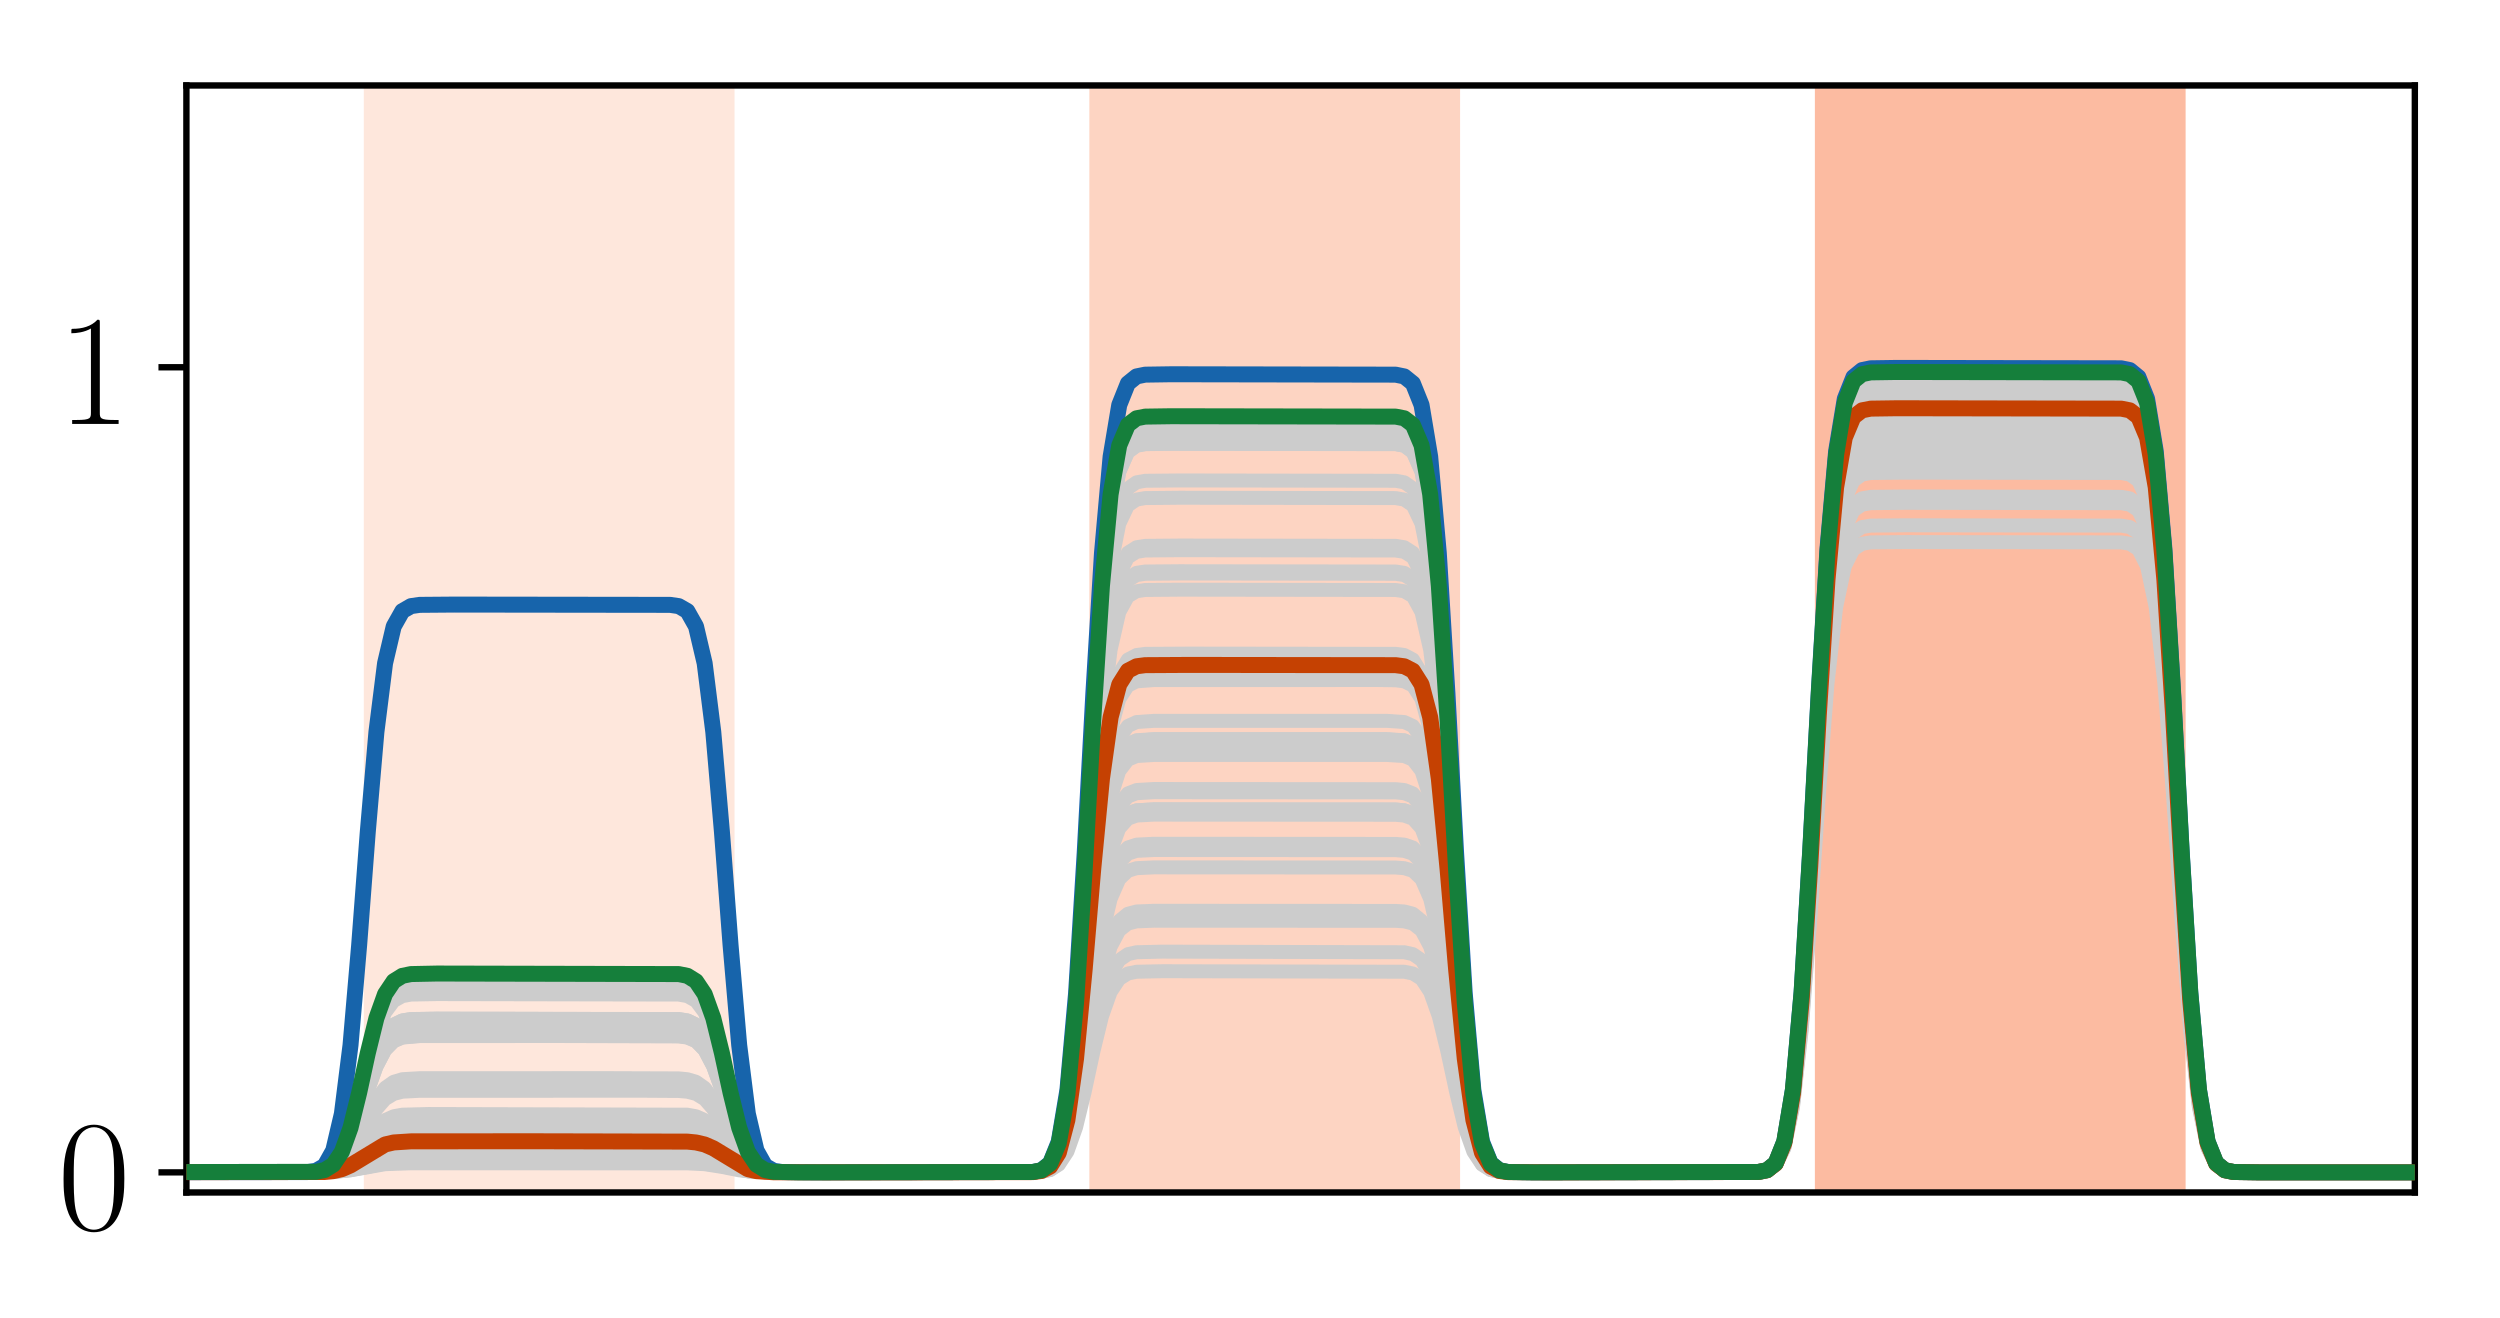 <?xml version="1.0" encoding="utf-8" standalone="no"?>
<!DOCTYPE svg PUBLIC "-//W3C//DTD SVG 1.1//EN"
  "http://www.w3.org/Graphics/SVG/1.1/DTD/svg11.dtd">
<!-- Created with matplotlib (http://matplotlib.org/) -->
<svg height="165pt" version="1.1" viewBox="0 0 313 165" width="313pt" xmlns="http://www.w3.org/2000/svg" xmlns:xlink="http://www.w3.org/1999/xlink">
 <defs>
  <style type="text/css">
*{stroke-linecap:butt;stroke-linejoin:round;}
  </style>
 </defs>
 <g id="figure_1">
  <g id="patch_1">
   <path d="M 0 165.322 
L 313.038 165.322 
L 313.038 0 
L 0 0 
z
" style="fill:#ffffff;"/>
  </g>
  <g id="axes_1">
   <g id="patch_2">
    <path d="M 23.338 149.3 
L 302.338 149.3 
L 302.338 10.7 
L 23.338 10.7 
z
" style="fill:#ffffff;"/>
   </g>
   <g id="patch_3">
    <path clip-path="url(#pd946a05f09)" d="M 46.047 149.3 
L 46.047 10.7 
L 91.466 10.7 
L 91.466 149.3 
z
" style="fill:#fee7dc;stroke:#fee7dc;stroke-linejoin:miter;"/>
   </g>
   <g id="patch_4">
    <path clip-path="url(#pd946a05f09)" d="M 136.885 149.3 
L 136.885 10.7 
L 182.303 10.7 
L 182.303 149.3 
z
" style="fill:#fdd4c2;stroke:#fdd4c2;stroke-linejoin:miter;"/>
   </g>
   <g id="patch_5">
    <path clip-path="url(#pd946a05f09)" d="M 227.722 149.3 
L 227.722 10.7 
L 273.14 10.7 
L 273.14 149.3 
z
" style="fill:#fcbba1;stroke:#fcbba1;stroke-linejoin:miter;"/>
   </g>
   <g id="line2d_1">
    <path clip-path="url(#pd946a05f09)" d="M 0.629 146.78 
L 41.722 146.698 
L 42.803 146.559 
L 43.885 146.301 
L 48.21 144.862 
L 50.373 144.666 
L 57.943 144.642 
L 87.14 144.724 
L 88.222 144.862 
L 89.303 145.121 
L 93.629 146.559 
L 95.792 146.755 
L 103.361 146.78 
L 129.315 146.757 
L 130.396 146.656 
L 131.478 146.258 
L 132.559 145.031 
L 133.64 142.087 
L 134.722 136.588 
L 135.803 128.587 
L 136.885 119.52 
L 137.966 111.518 
L 139.047 106.019 
L 140.129 103.076 
L 141.21 101.848 
L 142.292 101.45 
L 144.454 101.33 
L 174.733 101.349 
L 175.815 101.45 
L 176.896 101.848 
L 177.978 103.076 
L 179.059 106.019 
L 180.14 111.518 
L 181.222 119.52 
L 182.303 128.587 
L 183.385 136.588 
L 184.466 142.087 
L 185.547 145.031 
L 186.629 146.258 
L 187.71 146.656 
L 189.873 146.777 
L 219.071 146.774 
L 220.152 146.734 
L 221.233 146.533 
L 222.315 145.739 
L 223.396 143.291 
L 224.478 137.419 
L 225.559 126.448 
L 226.64 110.486 
L 227.722 92.399 
L 228.803 76.437 
L 229.885 65.466 
L 230.966 59.594 
L 232.047 57.146 
L 233.129 56.351 
L 234.21 56.151 
L 237.454 56.105 
L 265.571 56.151 
L 266.652 56.351 
L 267.733 57.146 
L 268.815 59.594 
L 269.896 65.466 
L 270.978 76.437 
L 272.059 92.399 
L 273.14 110.486 
L 274.222 126.448 
L 275.303 137.419 
L 276.385 143.291 
L 277.466 145.739 
L 278.547 146.533 
L 279.629 146.734 
L 282.873 146.78 
L 314.038 146.78 
L 314.038 146.78 
" style="fill:none;stroke:#cccccc;stroke-linecap:square;stroke-width:1.75;"/>
   </g>
   <g id="line2d_2">
    <path clip-path="url(#pd946a05f09)" d="M 0.629 146.78 
L 39.559 146.715 
L 40.64 146.505 
L 41.722 145.858 
L 42.803 144.307 
L 43.885 141.408 
L 44.966 137.191 
L 46.047 132.412 
L 47.129 128.195 
L 48.21 125.296 
L 49.292 123.745 
L 50.373 123.098 
L 51.454 122.888 
L 54.699 122.823 
L 84.978 122.888 
L 86.059 123.098 
L 87.14 123.745 
L 88.222 125.296 
L 89.303 128.195 
L 90.385 132.412 
L 91.466 137.191 
L 92.547 141.408 
L 93.629 144.307 
L 94.71 145.858 
L 95.792 146.505 
L 96.873 146.715 
L 100.117 146.78 
L 129.315 146.733 
L 130.396 146.523 
L 131.478 145.696 
L 132.559 143.149 
L 133.64 137.038 
L 134.722 125.621 
L 135.803 109.009 
L 136.885 90.185 
L 137.966 73.574 
L 139.047 62.157 
L 140.129 56.045 
L 141.21 53.498 
L 142.292 52.671 
L 143.373 52.462 
L 146.617 52.414 
L 174.733 52.462 
L 175.815 52.671 
L 176.896 53.498 
L 177.978 56.045 
L 179.059 62.157 
L 180.14 73.574 
L 181.222 90.185 
L 182.303 109.009 
L 183.385 125.621 
L 184.466 137.038 
L 185.547 143.149 
L 186.629 145.696 
L 187.71 146.523 
L 188.792 146.733 
L 192.036 146.78 
L 220.152 146.73 
L 221.233 146.508 
L 222.315 145.63 
L 223.396 142.925 
L 224.478 136.438 
L 225.559 124.318 
L 226.64 106.683 
L 227.722 86.7 
L 228.803 69.066 
L 229.885 56.946 
L 230.966 50.458 
L 232.047 47.754 
L 233.129 46.876 
L 234.21 46.654 
L 237.454 46.603 
L 265.571 46.654 
L 266.652 46.876 
L 267.733 47.754 
L 268.815 50.458 
L 269.896 56.946 
L 270.978 69.066 
L 272.059 86.7 
L 273.14 106.683 
L 274.222 124.318 
L 275.303 136.438 
L 276.385 142.925 
L 277.466 145.63 
L 278.547 146.508 
L 279.629 146.73 
L 282.873 146.78 
L 314.038 146.78 
L 314.038 146.78 
" style="fill:none;stroke:#cccccc;stroke-linecap:square;stroke-width:1.75;"/>
   </g>
   <g id="line2d_3">
    <path clip-path="url(#pd946a05f09)" d="M 0.629 146.78 
L 41.722 146.724 
L 43.885 146.456 
L 48.21 145.484 
L 50.373 145.351 
L 61.187 145.334 
L 87.14 145.39 
L 89.303 145.658 
L 93.629 146.631 
L 95.792 146.763 
L 106.606 146.78 
L 130.396 146.691 
L 131.478 146.404 
L 132.559 145.52 
L 133.64 143.399 
L 134.722 139.436 
L 135.803 133.671 
L 136.885 127.138 
L 137.966 121.373 
L 139.047 117.41 
L 140.129 115.289 
L 141.21 114.405 
L 142.292 114.118 
L 144.454 114.031 
L 174.733 114.046 
L 175.815 114.118 
L 176.896 114.405 
L 177.978 115.289 
L 179.059 117.41 
L 180.14 121.373 
L 181.222 127.138 
L 182.303 133.671 
L 183.385 139.436 
L 184.466 143.399 
L 185.547 145.52 
L 186.629 146.404 
L 187.71 146.691 
L 189.873 146.778 
L 220.152 146.737 
L 221.233 146.55 
L 222.315 145.808 
L 223.396 143.524 
L 224.478 138.044 
L 225.559 127.806 
L 226.64 112.91 
L 227.722 96.031 
L 228.803 81.135 
L 229.885 70.897 
L 230.966 65.417 
L 232.047 63.133 
L 233.129 62.391 
L 234.21 62.204 
L 238.536 62.161 
L 265.571 62.204 
L 266.652 62.391 
L 267.733 63.133 
L 268.815 65.417 
L 269.896 70.897 
L 270.978 81.135 
L 272.059 96.031 
L 273.14 112.91 
L 274.222 127.806 
L 275.303 138.044 
L 276.385 143.524 
L 277.466 145.808 
L 278.547 146.55 
L 279.629 146.737 
L 283.954 146.78 
L 314.038 146.78 
L 314.038 146.78 
" style="fill:none;stroke:#cccccc;stroke-linecap:square;stroke-width:1.75;"/>
   </g>
   <g id="line2d_4">
    <path clip-path="url(#pd946a05f09)" d="M 0.629 146.78 
L 41.722 146.698 
L 42.803 146.559 
L 43.885 146.301 
L 48.21 144.863 
L 50.373 144.666 
L 57.943 144.642 
L 87.14 144.724 
L 88.222 144.863 
L 89.303 145.121 
L 93.629 146.559 
L 95.792 146.755 
L 103.361 146.78 
L 129.315 146.757 
L 130.396 146.656 
L 131.478 146.258 
L 132.559 145.031 
L 133.64 142.088 
L 134.722 136.589 
L 135.803 128.589 
L 136.885 119.523 
L 137.966 111.522 
L 139.047 106.024 
L 140.129 103.08 
L 141.21 101.853 
L 142.292 101.455 
L 144.454 101.335 
L 174.733 101.354 
L 175.815 101.455 
L 176.896 101.853 
L 177.978 103.08 
L 179.059 106.024 
L 180.14 111.522 
L 181.222 119.523 
L 182.303 128.589 
L 183.385 136.589 
L 184.466 142.088 
L 185.547 145.031 
L 186.629 146.258 
L 187.71 146.656 
L 189.873 146.777 
L 219.071 146.774 
L 220.152 146.734 
L 221.233 146.533 
L 222.315 145.739 
L 223.396 143.291 
L 224.478 137.419 
L 225.559 126.449 
L 226.64 110.487 
L 227.722 92.4 
L 228.803 76.438 
L 229.885 65.468 
L 230.966 59.596 
L 232.047 57.148 
L 233.129 56.353 
L 234.21 56.152 
L 237.454 56.107 
L 265.571 56.152 
L 266.652 56.353 
L 267.733 57.148 
L 268.815 59.596 
L 269.896 65.468 
L 270.978 76.438 
L 272.059 92.4 
L 273.14 110.487 
L 274.222 126.449 
L 275.303 137.419 
L 276.385 143.291 
L 277.466 145.739 
L 278.547 146.533 
L 279.629 146.734 
L 282.873 146.78 
L 314.038 146.78 
L 314.038 146.78 
" style="fill:none;stroke:#cccccc;stroke-linecap:square;stroke-width:1.75;"/>
   </g>
   <g id="line2d_5">
    <path clip-path="url(#pd946a05f09)" d="M 0.629 146.78 
L 40.64 146.708 
L 41.722 146.539 
L 42.803 146.134 
L 43.885 145.376 
L 47.129 141.923 
L 48.21 141.166 
L 49.292 140.76 
L 50.373 140.591 
L 53.617 140.52 
L 86.059 140.591 
L 87.14 140.76 
L 88.222 141.166 
L 89.303 141.923 
L 92.547 145.376 
L 93.629 146.134 
L 94.71 146.539 
L 95.792 146.708 
L 99.036 146.78 
L 129.315 146.742 
L 130.396 146.575 
L 131.478 145.916 
L 132.559 143.884 
L 133.64 139.01 
L 134.722 129.904 
L 135.803 116.654 
L 136.885 101.641 
L 137.966 88.392 
L 139.047 79.286 
L 140.129 74.412 
L 141.21 72.38 
L 142.292 71.72 
L 143.373 71.554 
L 147.699 71.516 
L 174.733 71.554 
L 175.815 71.72 
L 176.896 72.38 
L 177.978 74.412 
L 179.059 79.286 
L 180.14 88.392 
L 181.222 101.641 
L 182.303 116.654 
L 183.385 129.904 
L 184.466 139.01 
L 185.547 143.884 
L 186.629 145.916 
L 187.71 146.575 
L 188.792 146.742 
L 193.117 146.78 
L 220.152 146.731 
L 221.233 146.514 
L 222.315 145.657 
L 223.396 143.018 
L 224.478 136.686 
L 225.559 124.858 
L 226.64 107.647 
L 227.722 88.144 
L 228.803 70.933 
L 229.885 59.104 
L 230.966 52.773 
L 232.047 50.133 
L 233.129 49.277 
L 234.21 49.06 
L 237.454 49.011 
L 265.571 49.06 
L 266.652 49.277 
L 267.733 50.133 
L 268.815 52.773 
L 269.896 59.104 
L 270.978 70.933 
L 272.059 88.144 
L 273.14 107.647 
L 274.222 124.858 
L 275.303 136.686 
L 276.385 143.018 
L 277.466 145.657 
L 278.547 146.514 
L 279.629 146.731 
L 282.873 146.78 
L 314.038 146.78 
L 314.038 146.78 
" style="fill:none;stroke:#cccccc;stroke-linecap:square;stroke-width:1.75;"/>
   </g>
   <g id="line2d_6">
    <path clip-path="url(#pd946a05f09)" d="M 0.629 146.78 
L 40.64 146.745 
L 41.722 146.663 
L 42.803 146.465 
L 43.885 146.096 
L 48.21 144.043 
L 49.292 143.845 
L 51.454 143.736 
L 69.838 143.728 
L 86.059 143.763 
L 87.14 143.845 
L 88.222 144.043 
L 89.303 144.412 
L 93.629 146.465 
L 94.71 146.663 
L 96.873 146.772 
L 115.257 146.78 
L 129.315 146.752 
L 130.396 146.626 
L 131.478 146.131 
L 132.559 144.605 
L 133.64 140.944 
L 134.722 134.104 
L 135.803 124.152 
L 136.885 112.875 
L 137.966 102.923 
L 139.047 96.083 
L 140.129 92.422 
L 141.21 90.896 
L 142.292 90.401 
L 144.454 90.251 
L 173.652 90.251 
L 175.815 90.401 
L 176.896 90.896 
L 177.978 92.422 
L 179.059 96.083 
L 180.14 102.923 
L 181.222 112.875 
L 182.303 124.152 
L 183.385 134.104 
L 184.466 140.944 
L 185.547 144.605 
L 186.629 146.131 
L 187.71 146.626 
L 189.873 146.776 
L 219.071 146.774 
L 220.152 146.733 
L 221.233 146.524 
L 222.315 145.7 
L 223.396 143.161 
L 224.478 137.069 
L 225.559 125.69 
L 226.64 109.132 
L 227.722 90.37 
L 228.803 73.812 
L 229.885 62.432 
L 230.966 56.341 
L 232.047 53.802 
L 233.129 52.977 
L 234.21 52.769 
L 237.454 52.722 
L 265.571 52.769 
L 266.652 52.977 
L 267.733 53.802 
L 268.815 56.341 
L 269.896 62.432 
L 270.978 73.812 
L 272.059 90.37 
L 273.14 109.132 
L 274.222 125.69 
L 275.303 137.069 
L 276.385 143.161 
L 277.466 145.7 
L 278.547 146.524 
L 279.629 146.733 
L 282.873 146.78 
L 314.038 146.78 
L 314.038 146.78 
" style="fill:none;stroke:#cccccc;stroke-linecap:square;stroke-width:1.75;"/>
   </g>
   <g id="line2d_7">
    <path clip-path="url(#pd946a05f09)" d="M 0.629 146.78 
L 41.722 146.678 
L 42.803 146.506 
L 43.885 146.185 
L 48.21 144.401 
L 50.373 144.158 
L 56.861 144.127 
L 87.14 144.229 
L 88.222 144.401 
L 89.303 144.722 
L 93.629 146.506 
L 95.792 146.75 
L 102.28 146.78 
L 129.315 146.754 
L 130.396 146.638 
L 131.478 146.18 
L 132.559 144.769 
L 133.64 141.385 
L 134.722 135.061 
L 135.803 125.862 
L 136.885 115.437 
L 137.966 106.237 
L 139.047 99.914 
L 140.129 96.529 
L 141.21 95.118 
L 142.292 94.66 
L 144.454 94.522 
L 173.652 94.522 
L 175.815 94.66 
L 176.896 95.118 
L 177.978 96.529 
L 179.059 99.914 
L 180.14 106.237 
L 181.222 115.437 
L 182.303 125.862 
L 183.385 135.061 
L 184.466 141.385 
L 185.547 144.769 
L 186.629 146.18 
L 187.71 146.638 
L 189.873 146.777 
L 219.071 146.774 
L 220.152 146.733 
L 221.233 146.527 
L 222.315 145.713 
L 223.396 143.205 
L 224.478 137.189 
L 225.559 125.95 
L 226.64 109.597 
L 227.722 91.066 
L 228.803 74.713 
L 229.885 63.473 
L 230.966 57.457 
L 232.047 54.949 
L 233.129 54.135 
L 234.21 53.929 
L 237.454 53.882 
L 265.571 53.929 
L 266.652 54.135 
L 267.733 54.949 
L 268.815 57.457 
L 269.896 63.473 
L 270.978 74.713 
L 272.059 91.066 
L 273.14 109.597 
L 274.222 125.95 
L 275.303 137.189 
L 276.385 143.205 
L 277.466 145.713 
L 278.547 146.527 
L 279.629 146.733 
L 282.873 146.78 
L 314.038 146.78 
L 314.038 146.78 
" style="fill:none;stroke:#cccccc;stroke-linecap:square;stroke-width:1.75;"/>
   </g>
   <g id="line2d_8">
    <path clip-path="url(#pd946a05f09)" d="M 0.629 146.78 
L 41.722 146.671 
L 42.803 146.488 
L 43.885 146.146 
L 48.21 144.243 
L 50.373 143.983 
L 55.78 143.951 
L 87.14 144.059 
L 88.222 144.243 
L 89.303 144.585 
L 93.629 146.488 
L 95.792 146.748 
L 101.199 146.78 
L 129.315 146.753 
L 130.396 146.632 
L 131.478 146.157 
L 132.559 144.693 
L 133.64 141.18 
L 134.722 134.617 
L 135.803 125.068 
L 136.885 114.247 
L 137.966 104.698 
L 139.047 98.135 
L 140.129 94.622 
L 141.21 93.158 
L 142.292 92.683 
L 144.454 92.539 
L 173.652 92.539 
L 175.815 92.683 
L 176.896 93.158 
L 177.978 94.622 
L 179.059 98.135 
L 180.14 104.698 
L 181.222 114.247 
L 182.303 125.068 
L 183.385 134.617 
L 184.466 141.18 
L 185.547 144.693 
L 186.629 146.157 
L 187.71 146.632 
L 189.873 146.776 
L 219.071 146.774 
L 220.152 146.733 
L 221.233 146.526 
L 222.315 145.707 
L 223.396 143.184 
L 224.478 137.132 
L 225.559 125.825 
L 226.64 109.373 
L 227.722 90.731 
L 228.803 74.28 
L 229.885 62.973 
L 230.966 56.92 
L 232.047 54.397 
L 233.129 53.578 
L 234.21 53.371 
L 237.454 53.324 
L 265.571 53.371 
L 266.652 53.578 
L 267.733 54.397 
L 268.815 56.92 
L 269.896 62.973 
L 270.978 74.28 
L 272.059 90.731 
L 273.14 109.373 
L 274.222 125.825 
L 275.303 137.132 
L 276.385 143.184 
L 277.466 145.707 
L 278.547 146.526 
L 279.629 146.733 
L 282.873 146.78 
L 314.038 146.78 
L 314.038 146.78 
" style="fill:none;stroke:#cccccc;stroke-linecap:square;stroke-width:1.75;"/>
   </g>
   <g id="line2d_9">
    <path clip-path="url(#pd946a05f09)" d="M 0.629 146.78 
L 41.722 146.708 
L 43.885 146.36 
L 48.21 145.102 
L 50.373 144.93 
L 59.024 144.909 
L 87.14 144.981 
L 89.303 145.328 
L 93.629 146.587 
L 95.792 146.759 
L 104.443 146.78 
L 129.315 146.759 
L 130.396 146.668 
L 131.478 146.308 
L 132.559 145.197 
L 133.64 142.532 
L 134.722 137.554 
L 135.803 130.312 
L 136.885 122.105 
L 137.966 114.862 
L 139.047 109.884 
L 140.129 107.22 
L 141.21 106.109 
L 142.292 105.748 
L 144.454 105.639 
L 174.733 105.657 
L 175.815 105.748 
L 176.896 106.109 
L 177.978 107.22 
L 179.059 109.884 
L 180.14 114.862 
L 181.222 122.105 
L 182.303 130.312 
L 183.385 137.554 
L 184.466 142.532 
L 185.547 145.197 
L 186.629 146.308 
L 187.71 146.668 
L 189.873 146.777 
L 219.071 146.774 
L 220.152 146.735 
L 221.233 146.538 
L 222.315 145.758 
L 223.396 143.357 
L 224.478 137.596 
L 225.559 126.833 
L 226.64 111.173 
L 227.722 93.427 
L 228.803 77.767 
L 229.885 67.004 
L 230.966 61.243 
L 232.047 58.842 
L 233.129 58.062 
L 234.21 57.865 
L 238.536 57.82 
L 265.571 57.865 
L 266.652 58.062 
L 267.733 58.842 
L 268.815 61.243 
L 269.896 67.004 
L 270.978 77.767 
L 272.059 93.427 
L 273.14 111.173 
L 274.222 126.833 
L 275.303 137.596 
L 276.385 143.357 
L 277.466 145.758 
L 278.547 146.538 
L 279.629 146.735 
L 283.954 146.78 
L 314.038 146.78 
L 314.038 146.78 
" style="fill:none;stroke:#cccccc;stroke-linecap:square;stroke-width:1.75;"/>
   </g>
   <g id="line2d_10">
    <path clip-path="url(#pd946a05f09)" d="M 0.629 146.78 
L 39.559 146.728 
L 40.64 146.559 
L 41.722 146.039 
L 42.803 144.793 
L 43.885 142.464 
L 44.966 139.075 
L 46.047 135.236 
L 47.129 131.847 
L 48.21 129.519 
L 49.292 128.272 
L 50.373 127.752 
L 51.454 127.584 
L 54.699 127.531 
L 84.978 127.584 
L 86.059 127.752 
L 87.14 128.272 
L 88.222 129.519 
L 89.303 131.847 
L 90.385 135.236 
L 91.466 139.075 
L 92.547 142.464 
L 93.629 144.793 
L 94.71 146.039 
L 95.792 146.559 
L 96.873 146.728 
L 100.117 146.78 
L 129.315 146.733 
L 130.396 146.529 
L 131.478 145.719 
L 132.559 143.223 
L 133.64 137.237 
L 134.722 126.053 
L 135.803 109.781 
L 136.885 91.343 
L 137.966 75.071 
L 139.047 63.887 
L 140.129 57.901 
L 141.21 55.406 
L 142.292 54.595 
L 143.373 54.391 
L 146.617 54.344 
L 174.733 54.391 
L 175.815 54.595 
L 176.896 55.406 
L 177.978 57.901 
L 179.059 63.887 
L 180.14 75.071 
L 181.222 91.343 
L 182.303 109.781 
L 183.385 126.053 
L 184.466 137.237 
L 185.547 143.223 
L 186.629 145.719 
L 187.71 146.529 
L 188.792 146.733 
L 192.036 146.78 
L 220.152 146.73 
L 221.233 146.508 
L 222.315 145.632 
L 223.396 142.933 
L 224.478 136.459 
L 225.559 124.363 
L 226.64 106.764 
L 227.722 86.822 
L 228.803 69.223 
L 229.885 57.127 
L 230.966 50.653 
L 232.047 47.954 
L 233.129 47.078 
L 234.21 46.856 
L 237.454 46.806 
L 265.571 46.856 
L 266.652 47.078 
L 267.733 47.954 
L 268.815 50.653 
L 269.896 57.127 
L 270.978 69.223 
L 272.059 86.822 
L 273.14 106.764 
L 274.222 124.363 
L 275.303 136.459 
L 276.385 142.933 
L 277.466 145.632 
L 278.547 146.508 
L 279.629 146.73 
L 282.873 146.78 
L 314.038 146.78 
L 314.038 146.78 
" style="fill:none;stroke:#cccccc;stroke-linecap:square;stroke-width:1.75;"/>
   </g>
   <g id="line2d_11">
    <path clip-path="url(#pd946a05f09)" d="M 0.629 146.78 
L 41.722 146.733 
L 43.885 146.504 
L 48.21 145.675 
L 50.373 145.561 
L 62.268 145.547 
L 87.14 145.595 
L 89.303 145.824 
L 93.629 146.653 
L 95.792 146.766 
L 107.687 146.78 
L 130.396 146.705 
L 131.478 146.463 
L 132.559 145.717 
L 133.64 143.927 
L 134.722 140.584 
L 135.803 135.719 
L 136.885 130.206 
L 137.966 125.342 
L 139.047 121.998 
L 140.129 120.208 
L 141.21 119.462 
L 142.292 119.22 
L 145.536 119.145 
L 175.815 119.22 
L 176.896 119.462 
L 177.978 120.208 
L 179.059 121.998 
L 180.14 125.342 
L 181.222 130.206 
L 182.303 135.719 
L 183.385 140.584 
L 184.466 143.927 
L 185.547 145.717 
L 186.629 146.463 
L 187.71 146.705 
L 190.954 146.78 
L 220.152 146.739 
L 221.233 146.56 
L 222.315 145.85 
L 223.396 143.663 
L 224.478 138.416 
L 225.559 128.615 
L 226.64 114.353 
L 227.722 98.193 
L 228.803 83.932 
L 229.885 74.131 
L 230.966 68.884 
L 232.047 66.697 
L 233.129 65.987 
L 234.21 65.808 
L 238.536 65.767 
L 265.571 65.808 
L 266.652 65.987 
L 267.733 66.697 
L 268.815 68.884 
L 269.896 74.131 
L 270.978 83.932 
L 272.059 98.193 
L 273.14 114.353 
L 274.222 128.615 
L 275.303 138.416 
L 276.385 143.663 
L 277.466 145.85 
L 278.547 146.56 
L 279.629 146.739 
L 283.954 146.78 
L 314.038 146.78 
L 314.038 146.78 
" style="fill:none;stroke:#cccccc;stroke-linecap:square;stroke-width:1.75;"/>
   </g>
   <g id="line2d_12">
    <path clip-path="url(#pd946a05f09)" d="M 0.629 146.78 
L 40.64 146.715 
L 41.722 146.563 
L 42.803 146.197 
L 43.885 145.514 
L 47.129 142.399 
L 48.21 141.715 
L 49.292 141.35 
L 51.454 141.148 
L 62.268 141.132 
L 86.059 141.197 
L 87.14 141.35 
L 88.222 141.715 
L 89.303 142.399 
L 92.547 145.514 
L 93.629 146.197 
L 94.71 146.563 
L 96.873 146.765 
L 107.687 146.78 
L 129.315 146.743 
L 130.396 146.582 
L 131.478 145.942 
L 132.559 143.973 
L 133.64 139.249 
L 134.722 130.422 
L 135.803 117.581 
L 136.885 103.029 
L 137.966 90.187 
L 139.047 81.361 
L 140.129 76.636 
L 141.21 74.667 
L 142.292 74.028 
L 143.373 73.866 
L 147.699 73.829 
L 174.733 73.866 
L 175.815 74.028 
L 176.896 74.667 
L 177.978 76.636 
L 179.059 81.361 
L 180.14 90.187 
L 181.222 103.029 
L 182.303 117.581 
L 183.385 130.422 
L 184.466 139.249 
L 185.547 143.973 
L 186.629 145.942 
L 187.71 146.582 
L 188.792 146.743 
L 193.117 146.78 
L 220.152 146.731 
L 221.233 146.515 
L 222.315 145.661 
L 223.396 143.032 
L 224.478 136.724 
L 225.559 124.94 
L 226.64 107.794 
L 227.722 88.364 
L 228.803 71.218 
L 229.885 59.434 
L 230.966 53.126 
L 232.047 50.497 
L 233.129 49.643 
L 234.21 49.427 
L 237.454 49.378 
L 265.571 49.427 
L 266.652 49.643 
L 267.733 50.497 
L 268.815 53.126 
L 269.896 59.434 
L 270.978 71.218 
L 272.059 88.364 
L 273.14 107.794 
L 274.222 124.94 
L 275.303 136.724 
L 276.385 143.032 
L 277.466 145.661 
L 278.547 146.515 
L 279.629 146.731 
L 282.873 146.78 
L 314.038 146.78 
L 314.038 146.78 
" style="fill:none;stroke:#cccccc;stroke-linecap:square;stroke-width:1.75;"/>
   </g>
   <g id="line2d_13">
    <path clip-path="url(#pd946a05f09)" d="M 0.629 146.78 
L 39.559 146.734 
L 40.64 146.584 
L 41.722 146.123 
L 42.803 145.018 
L 43.885 142.953 
L 44.966 139.948 
L 46.047 136.543 
L 47.129 133.538 
L 48.21 131.473 
L 49.292 130.367 
L 50.373 129.907 
L 52.536 129.719 
L 69.838 129.71 
L 84.978 129.757 
L 86.059 129.907 
L 87.14 130.367 
L 88.222 131.473 
L 89.303 133.538 
L 90.385 136.543 
L 91.466 139.948 
L 92.547 142.953 
L 93.629 145.018 
L 94.71 146.123 
L 95.792 146.584 
L 97.954 146.771 
L 115.257 146.78 
L 129.315 146.734 
L 130.396 146.532 
L 131.478 145.733 
L 132.559 143.27 
L 133.64 137.363 
L 134.722 126.327 
L 135.803 110.27 
L 136.885 92.075 
L 137.966 76.018 
L 139.047 64.982 
L 140.129 59.075 
L 141.21 56.613 
L 142.292 55.813 
L 143.373 55.611 
L 146.617 55.565 
L 174.733 55.611 
L 175.815 55.813 
L 176.896 56.613 
L 177.978 59.075 
L 179.059 64.982 
L 180.14 76.018 
L 181.222 92.075 
L 182.303 110.27 
L 183.385 126.327 
L 184.466 137.363 
L 185.547 143.27 
L 186.629 145.733 
L 187.71 146.532 
L 188.792 146.734 
L 192.036 146.78 
L 220.152 146.73 
L 221.233 146.509 
L 222.315 145.633 
L 223.396 142.938 
L 224.478 136.472 
L 225.559 124.393 
L 226.64 106.817 
L 227.722 86.901 
L 228.803 69.325 
L 229.885 57.245 
L 230.966 50.78 
L 232.047 48.084 
L 233.129 47.209 
L 234.21 46.988 
L 237.454 46.938 
L 265.571 46.988 
L 266.652 47.209 
L 267.733 48.084 
L 268.815 50.78 
L 269.896 57.245 
L 270.978 69.325 
L 272.059 86.901 
L 273.14 106.817 
L 274.222 124.393 
L 275.303 136.472 
L 276.385 142.938 
L 277.466 145.633 
L 278.547 146.509 
L 279.629 146.73 
L 282.873 146.78 
L 314.038 146.78 
L 314.038 146.78 
" style="fill:none;stroke:#cccccc;stroke-linecap:square;stroke-width:1.75;"/>
   </g>
   <g id="line2d_14">
    <path clip-path="url(#pd946a05f09)" d="M 0.629 146.78 
L 39.559 146.729 
L 40.64 146.565 
L 41.722 146.06 
L 42.803 144.848 
L 43.885 142.584 
L 44.966 139.29 
L 46.047 135.557 
L 47.129 132.262 
L 48.21 129.998 
L 49.292 128.786 
L 50.373 128.281 
L 51.454 128.117 
L 54.699 128.066 
L 84.978 128.117 
L 86.059 128.281 
L 87.14 128.786 
L 88.222 129.998 
L 89.303 132.262 
L 90.385 135.557 
L 91.466 139.29 
L 92.547 142.584 
L 93.629 144.848 
L 94.71 146.06 
L 95.792 146.565 
L 96.873 146.729 
L 100.117 146.78 
L 129.315 146.734 
L 130.396 146.529 
L 131.478 145.722 
L 132.559 143.234 
L 133.64 137.265 
L 134.722 126.115 
L 135.803 109.892 
L 136.885 91.508 
L 137.966 75.285 
L 139.047 64.134 
L 140.129 58.166 
L 141.21 55.678 
L 142.292 54.87 
L 143.373 54.666 
L 146.617 54.62 
L 174.733 54.666 
L 175.815 54.87 
L 176.896 55.678 
L 177.978 58.166 
L 179.059 64.134 
L 180.14 75.285 
L 181.222 91.508 
L 182.303 109.892 
L 183.385 126.115 
L 184.466 137.265 
L 185.547 143.234 
L 186.629 145.722 
L 187.71 146.529 
L 188.792 146.734 
L 192.036 146.78 
L 220.152 146.73 
L 221.233 146.508 
L 222.315 145.632 
L 223.396 142.934 
L 224.478 136.462 
L 225.559 124.37 
L 226.64 106.776 
L 227.722 86.839 
L 228.803 69.246 
L 229.885 57.153 
L 230.966 50.681 
L 232.047 47.983 
L 233.129 47.107 
L 234.21 46.885 
L 237.454 46.835 
L 265.571 46.885 
L 266.652 47.107 
L 267.733 47.983 
L 268.815 50.681 
L 269.896 57.153 
L 270.978 69.246 
L 272.059 86.839 
L 273.14 106.776 
L 274.222 124.37 
L 275.303 136.462 
L 276.385 142.934 
L 277.466 145.632 
L 278.547 146.508 
L 279.629 146.73 
L 282.873 146.78 
L 314.038 146.78 
L 314.038 146.78 
" style="fill:none;stroke:#cccccc;stroke-linecap:square;stroke-width:1.75;"/>
   </g>
   <g id="line2d_15">
    <path clip-path="url(#pd946a05f09)" d="M 0.629 146.78 
L 41.722 146.692 
L 42.803 146.544 
L 43.885 146.267 
L 48.21 144.729 
L 50.373 144.52 
L 56.861 144.493 
L 87.14 144.581 
L 88.222 144.729 
L 89.303 145.006 
L 93.629 146.544 
L 95.792 146.754 
L 102.28 146.78 
L 129.315 146.756 
L 130.396 146.651 
L 131.478 146.233 
L 132.559 144.948 
L 133.64 141.866 
L 134.722 136.107 
L 135.803 127.729 
L 136.885 118.234 
L 137.966 109.855 
L 139.047 104.096 
L 140.129 101.014 
L 141.21 99.729 
L 142.292 99.312 
L 144.454 99.186 
L 174.733 99.207 
L 175.815 99.312 
L 176.896 99.729 
L 177.978 101.014 
L 179.059 104.096 
L 180.14 109.855 
L 181.222 118.234 
L 182.303 127.729 
L 183.385 136.107 
L 184.466 141.866 
L 185.547 144.948 
L 186.629 146.233 
L 187.71 146.651 
L 189.873 146.777 
L 219.071 146.774 
L 220.152 146.734 
L 221.233 146.531 
L 222.315 145.73 
L 223.396 143.262 
L 224.478 137.341 
L 225.559 126.278 
L 226.64 110.183 
L 227.722 91.945 
L 228.803 75.849 
L 229.885 64.787 
L 230.966 58.866 
L 232.047 56.398 
L 233.129 55.597 
L 234.21 55.394 
L 237.454 55.348 
L 265.571 55.394 
L 266.652 55.597 
L 267.733 56.398 
L 268.815 58.866 
L 269.896 64.787 
L 270.978 75.849 
L 272.059 91.945 
L 273.14 110.183 
L 274.222 126.278 
L 275.303 137.341 
L 276.385 143.262 
L 277.466 145.73 
L 278.547 146.531 
L 279.629 146.734 
L 282.873 146.78 
L 314.038 146.78 
L 314.038 146.78 
" style="fill:none;stroke:#cccccc;stroke-linecap:square;stroke-width:1.75;"/>
   </g>
   <g id="line2d_16">
    <path clip-path="url(#pd946a05f09)" d="M 0.629 146.78 
L 41.722 146.736 
L 43.885 146.524 
L 48.21 145.757 
L 51.454 145.642 
L 86.059 145.652 
L 88.222 145.757 
L 90.385 146.096 
L 92.547 146.524 
L 94.71 146.736 
L 100.117 146.78 
L 130.396 146.712 
L 131.478 146.491 
L 132.559 145.811 
L 133.64 144.18 
L 134.722 141.133 
L 135.803 136.699 
L 136.885 131.675 
L 137.966 127.242 
L 139.047 124.195 
L 140.129 122.564 
L 141.21 121.884 
L 142.292 121.663 
L 145.536 121.594 
L 175.815 121.663 
L 176.896 121.884 
L 177.978 122.564 
L 179.059 124.195 
L 180.14 127.242 
L 181.222 131.675 
L 182.303 136.699 
L 183.385 141.133 
L 184.466 144.18 
L 185.547 145.811 
L 186.629 146.491 
L 187.71 146.712 
L 190.954 146.78 
L 220.152 146.74 
L 221.233 146.565 
L 222.315 145.874 
L 223.396 143.744 
L 224.478 138.633 
L 225.559 129.086 
L 226.64 115.195 
L 227.722 99.454 
L 228.803 85.563 
L 229.885 76.015 
L 230.966 70.905 
L 232.047 68.775 
L 233.129 68.083 
L 234.21 67.908 
L 238.536 67.868 
L 265.571 67.908 
L 266.652 68.083 
L 267.733 68.775 
L 268.815 70.905 
L 269.896 76.015 
L 270.978 85.563 
L 272.059 99.454 
L 273.14 115.195 
L 274.222 129.086 
L 275.303 138.633 
L 276.385 143.744 
L 277.466 145.874 
L 278.547 146.565 
L 279.629 146.74 
L 283.954 146.78 
L 314.038 146.78 
L 314.038 146.78 
" style="fill:none;stroke:#cccccc;stroke-linecap:square;stroke-width:1.75;"/>
   </g>
   <g id="line2d_17">
    <path clip-path="url(#pd946a05f09)" d="M 0.629 146.78 
L 39.559 146.748 
L 40.64 146.645 
L 41.722 146.326 
L 42.803 145.562 
L 43.885 144.135 
L 44.966 142.058 
L 46.047 139.705 
L 47.129 137.628 
L 48.21 136.201 
L 49.292 135.437 
L 50.373 135.118 
L 52.536 134.989 
L 76.326 134.983 
L 84.978 135.015 
L 86.059 135.118 
L 87.14 135.437 
L 88.222 136.201 
L 89.303 137.628 
L 90.385 139.705 
L 91.466 142.058 
L 92.547 144.135 
L 93.629 145.562 
L 94.71 146.326 
L 95.792 146.645 
L 97.954 146.774 
L 121.745 146.78 
L 129.315 146.736 
L 130.396 146.544 
L 131.478 145.785 
L 132.559 143.447 
L 133.64 137.837 
L 134.722 127.356 
L 135.803 112.106 
L 136.885 94.826 
L 137.966 79.576 
L 139.047 69.095 
L 140.129 63.485 
L 141.21 61.147 
L 142.292 60.387 
L 143.373 60.195 
L 147.699 60.152 
L 174.733 60.195 
L 175.815 60.387 
L 176.896 61.147 
L 177.978 63.485 
L 179.059 69.095 
L 180.14 79.576 
L 181.222 94.826 
L 182.303 112.106 
L 183.385 127.356 
L 184.466 137.837 
L 185.547 143.447 
L 186.629 145.785 
L 187.71 146.544 
L 188.792 146.736 
L 193.117 146.78 
L 220.152 146.73 
L 221.233 146.51 
L 222.315 145.639 
L 223.396 142.958 
L 224.478 136.527 
L 225.559 124.511 
L 226.64 107.027 
L 227.722 87.216 
L 228.803 69.733 
L 229.885 57.717 
L 230.966 51.285 
L 232.047 48.604 
L 233.129 47.733 
L 234.21 47.513 
L 237.454 47.463 
L 265.571 47.513 
L 266.652 47.733 
L 267.733 48.604 
L 268.815 51.285 
L 269.896 57.717 
L 270.978 69.733 
L 272.059 87.216 
L 273.14 107.027 
L 274.222 124.511 
L 275.303 136.527 
L 276.385 142.958 
L 277.466 145.639 
L 278.547 146.51 
L 279.629 146.73 
L 282.873 146.78 
L 314.038 146.78 
L 314.038 146.78 
" style="fill:none;stroke:#cccccc;stroke-linecap:square;stroke-width:1.75;"/>
   </g>
   <g id="line2d_18">
    <path clip-path="url(#pd946a05f09)" d="M 0.629 146.78 
L 39.559 146.752 
L 40.64 146.663 
L 41.722 146.387 
L 42.803 145.725 
L 43.885 144.489 
L 44.966 142.691 
L 46.047 140.653 
L 47.129 138.854 
L 48.21 137.618 
L 49.292 136.957 
L 50.373 136.681 
L 52.536 136.569 
L 80.652 136.563 
L 84.978 136.591 
L 86.059 136.681 
L 87.14 136.957 
L 88.222 137.618 
L 89.303 138.854 
L 90.385 140.653 
L 91.466 142.691 
L 92.547 144.489 
L 93.629 145.725 
L 94.71 146.387 
L 95.792 146.663 
L 97.954 146.775 
L 126.071 146.78 
L 129.315 146.737 
L 130.396 146.55 
L 131.478 145.81 
L 132.559 143.53 
L 133.64 138.06 
L 134.722 127.841 
L 135.803 112.973 
L 136.885 96.125 
L 137.966 81.257 
L 139.047 71.038 
L 140.129 65.568 
L 141.21 63.288 
L 142.292 62.548 
L 143.373 62.361 
L 147.699 62.318 
L 174.733 62.361 
L 175.815 62.548 
L 176.896 63.288 
L 177.978 65.568 
L 179.059 71.038 
L 180.14 81.257 
L 181.222 96.125 
L 182.303 112.973 
L 183.385 127.841 
L 184.466 138.06 
L 185.547 143.53 
L 186.629 145.81 
L 187.71 146.55 
L 188.792 146.737 
L 193.117 146.78 
L 220.152 146.73 
L 221.233 146.511 
L 222.315 145.643 
L 223.396 142.969 
L 224.478 136.554 
L 225.559 124.57 
L 226.64 107.134 
L 227.722 87.376 
L 228.803 69.939 
L 229.885 57.955 
L 230.966 51.541 
L 232.047 48.867 
L 233.129 47.999 
L 234.21 47.779 
L 237.454 47.73 
L 265.571 47.779 
L 266.652 47.999 
L 267.733 48.867 
L 268.815 51.541 
L 269.896 57.955 
L 270.978 69.939 
L 272.059 87.376 
L 273.14 107.134 
L 274.222 124.57 
L 275.303 136.554 
L 276.385 142.969 
L 277.466 145.643 
L 278.547 146.511 
L 279.629 146.73 
L 282.873 146.78 
L 314.038 146.78 
L 314.038 146.78 
" style="fill:none;stroke:#cccccc;stroke-linecap:square;stroke-width:1.75;"/>
   </g>
   <g id="line2d_19">
    <path clip-path="url(#pd946a05f09)" d="M 0.629 146.78 
L 41.722 146.726 
L 43.885 146.468 
L 48.21 145.532 
L 50.373 145.405 
L 61.187 145.389 
L 87.14 145.442 
L 89.303 145.701 
L 93.629 146.636 
L 95.792 146.764 
L 106.606 146.78 
L 130.396 146.694 
L 131.478 146.418 
L 132.559 145.568 
L 133.64 143.527 
L 134.722 139.715 
L 135.803 134.168 
L 136.885 127.883 
L 137.966 122.336 
L 139.047 118.524 
L 140.129 116.484 
L 141.21 115.633 
L 142.292 115.357 
L 144.454 115.273 
L 174.733 115.287 
L 175.815 115.357 
L 176.896 115.633 
L 177.978 116.484 
L 179.059 118.524 
L 180.14 122.336 
L 181.222 127.883 
L 182.303 134.168 
L 183.385 139.715 
L 184.466 143.527 
L 185.547 145.568 
L 186.629 146.418 
L 187.71 146.694 
L 189.873 146.778 
L 220.152 146.738 
L 221.233 146.552 
L 222.315 145.817 
L 223.396 143.554 
L 224.478 138.126 
L 225.559 127.984 
L 226.64 113.228 
L 227.722 96.506 
L 228.803 81.75 
L 229.885 71.608 
L 230.966 66.18 
L 232.047 63.917 
L 233.129 63.182 
L 234.21 62.996 
L 238.536 62.954 
L 265.571 62.996 
L 266.652 63.182 
L 267.733 63.917 
L 268.815 66.18 
L 269.896 71.608 
L 270.978 81.75 
L 272.059 96.506 
L 273.14 113.228 
L 274.222 127.984 
L 275.303 138.126 
L 276.385 143.554 
L 277.466 145.817 
L 278.547 146.552 
L 279.629 146.738 
L 283.954 146.78 
L 314.038 146.78 
L 314.038 146.78 
" style="fill:none;stroke:#cccccc;stroke-linecap:square;stroke-width:1.75;"/>
   </g>
   <g id="line2d_20">
    <path clip-path="url(#pd946a05f09)" d="M 0.629 146.78 
L 41.722 146.699 
L 42.803 146.564 
L 43.885 146.31 
L 48.21 144.901 
L 50.373 144.709 
L 57.943 144.685 
L 87.14 144.766 
L 88.222 144.901 
L 89.303 145.155 
L 93.629 146.564 
L 95.792 146.756 
L 103.361 146.78 
L 129.315 146.757 
L 130.396 146.658 
L 131.478 146.266 
L 132.559 145.056 
L 133.64 142.156 
L 134.722 136.737 
L 135.803 128.852 
L 136.885 119.917 
L 137.966 112.032 
L 139.047 106.613 
L 140.129 103.713 
L 141.21 102.503 
L 142.292 102.111 
L 144.454 101.992 
L 174.733 102.012 
L 175.815 102.111 
L 176.896 102.503 
L 177.978 103.713 
L 179.059 106.613 
L 180.14 112.032 
L 181.222 119.917 
L 182.303 128.852 
L 183.385 136.737 
L 184.466 142.156 
L 185.547 145.056 
L 186.629 146.266 
L 187.71 146.658 
L 189.873 146.777 
L 219.071 146.774 
L 220.152 146.734 
L 221.233 146.534 
L 222.315 145.742 
L 223.396 143.3 
L 224.478 137.444 
L 225.559 126.503 
L 226.64 110.585 
L 227.722 92.546 
L 228.803 76.628 
L 229.885 65.687 
L 230.966 59.831 
L 232.047 57.389 
L 233.129 56.597 
L 234.21 56.396 
L 237.454 56.351 
L 265.571 56.396 
L 266.652 56.597 
L 267.733 57.389 
L 268.815 59.831 
L 269.896 65.687 
L 270.978 76.628 
L 272.059 92.546 
L 273.14 110.585 
L 274.222 126.503 
L 275.303 137.444 
L 276.385 143.3 
L 277.466 145.742 
L 278.547 146.534 
L 279.629 146.734 
L 282.873 146.78 
L 314.038 146.78 
L 314.038 146.78 
" style="fill:none;stroke:#cccccc;stroke-linecap:square;stroke-width:1.75;"/>
   </g>
   <g id="line2d_21">
    <path clip-path="url(#pd946a05f09)" d="M 0.629 146.78 
L 40.64 146.735 
L 41.722 146.629 
L 42.803 146.374 
L 43.885 145.898 
L 48.21 143.251 
L 49.292 142.996 
L 51.454 142.855 
L 65.513 142.844 
L 86.059 142.89 
L 87.14 142.996 
L 88.222 143.251 
L 89.303 143.727 
L 93.629 146.374 
L 94.71 146.629 
L 96.873 146.769 
L 110.931 146.78 
L 129.315 146.748 
L 130.396 146.606 
L 131.478 146.047 
L 132.559 144.324 
L 133.64 140.191 
L 134.722 132.47 
L 135.803 121.235 
L 136.885 108.504 
L 137.966 97.269 
L 139.047 89.548 
L 140.129 85.415 
L 141.21 83.692 
L 142.292 83.132 
L 143.373 82.991 
L 148.78 82.959 
L 174.733 82.991 
L 175.815 83.132 
L 176.896 83.692 
L 177.978 85.415 
L 179.059 89.548 
L 180.14 97.269 
L 181.222 108.504 
L 182.303 121.235 
L 183.385 132.47 
L 184.466 140.191 
L 185.547 144.324 
L 186.629 146.047 
L 187.71 146.606 
L 188.792 146.748 
L 194.199 146.78 
L 220.152 146.732 
L 221.233 146.52 
L 222.315 145.681 
L 223.396 143.096 
L 224.478 136.897 
L 225.559 125.315 
L 226.64 108.464 
L 227.722 89.369 
L 228.803 72.517 
L 229.885 60.936 
L 230.966 54.736 
L 232.047 52.152 
L 233.129 51.313 
L 234.21 51.101 
L 237.454 51.053 
L 265.571 51.101 
L 266.652 51.313 
L 267.733 52.152 
L 268.815 54.736 
L 269.896 60.936 
L 270.978 72.517 
L 272.059 89.369 
L 273.14 108.464 
L 274.222 125.315 
L 275.303 136.897 
L 276.385 143.096 
L 277.466 145.681 
L 278.547 146.52 
L 279.629 146.732 
L 282.873 146.78 
L 314.038 146.78 
L 314.038 146.78 
" style="fill:none;stroke:#cccccc;stroke-linecap:square;stroke-width:1.75;"/>
   </g>
   <g id="line2d_22">
    <path clip-path="url(#pd946a05f09)" d="M 0.629 146.78 
L 40.64 146.698 
L 41.722 146.504 
L 42.803 146.04 
L 43.885 145.173 
L 47.129 141.221 
L 48.21 140.354 
L 49.292 139.89 
L 50.373 139.697 
L 53.617 139.615 
L 86.059 139.697 
L 87.14 139.89 
L 88.222 140.354 
L 89.303 141.221 
L 92.547 145.173 
L 93.629 146.04 
L 94.71 146.504 
L 95.792 146.698 
L 99.036 146.78 
L 129.315 146.741 
L 130.396 146.568 
L 131.478 145.883 
L 132.559 143.775 
L 133.64 138.718 
L 134.722 129.269 
L 135.803 115.522 
L 136.885 99.945 
L 137.966 86.198 
L 139.047 76.749 
L 140.129 71.692 
L 141.21 69.584 
L 142.292 68.9 
L 143.373 68.726 
L 147.699 68.687 
L 174.733 68.726 
L 175.815 68.9 
L 176.896 69.584 
L 177.978 71.692 
L 179.059 76.749 
L 180.14 86.198 
L 181.222 99.945 
L 182.303 115.522 
L 183.385 129.269 
L 184.466 138.718 
L 185.547 143.775 
L 186.629 145.883 
L 187.71 146.568 
L 188.792 146.741 
L 193.117 146.78 
L 220.152 146.731 
L 221.233 146.513 
L 222.315 145.652 
L 223.396 143.002 
L 224.478 136.643 
L 225.559 124.763 
L 226.64 107.477 
L 227.722 87.891 
L 228.803 70.605 
L 229.885 58.725 
L 230.966 52.367 
L 232.047 49.716 
L 233.129 48.855 
L 234.21 48.638 
L 237.454 48.588 
L 265.571 48.638 
L 266.652 48.855 
L 267.733 49.716 
L 268.815 52.367 
L 269.896 58.725 
L 270.978 70.605 
L 272.059 87.891 
L 273.14 107.477 
L 274.222 124.763 
L 275.303 136.643 
L 276.385 143.002 
L 277.466 145.652 
L 278.547 146.513 
L 279.629 146.731 
L 282.873 146.78 
L 314.038 146.78 
L 314.038 146.78 
" style="fill:none;stroke:#cccccc;stroke-linecap:square;stroke-width:1.75;"/>
   </g>
   <g id="line2d_23">
    <path clip-path="url(#pd946a05f09)" d="M 0.629 146.78 
L 41.722 146.71 
L 43.885 146.37 
L 48.21 145.142 
L 50.373 144.974 
L 59.024 144.953 
L 87.14 145.024 
L 89.303 145.363 
L 93.629 146.591 
L 95.792 146.759 
L 104.443 146.78 
L 130.396 146.67 
L 131.478 146.317 
L 132.559 145.227 
L 133.64 142.613 
L 134.722 137.731 
L 135.803 130.626 
L 136.885 122.576 
L 137.966 115.471 
L 139.047 110.588 
L 140.129 107.975 
L 141.21 106.885 
L 142.292 106.531 
L 144.454 106.424 
L 174.733 106.442 
L 175.815 106.531 
L 176.896 106.885 
L 177.978 107.975 
L 179.059 110.588 
L 180.14 115.471 
L 181.222 122.576 
L 182.303 130.626 
L 183.385 137.731 
L 184.466 142.613 
L 185.547 145.227 
L 186.629 146.317 
L 187.71 146.67 
L 189.873 146.777 
L 219.071 146.774 
L 220.152 146.735 
L 221.233 146.539 
L 222.315 145.762 
L 223.396 143.37 
L 224.478 137.631 
L 225.559 126.91 
L 226.64 111.31 
L 227.722 93.634 
L 228.803 78.034 
L 229.885 67.313 
L 230.966 61.574 
L 232.047 59.182 
L 233.129 58.405 
L 234.21 58.209 
L 238.536 58.164 
L 265.571 58.209 
L 266.652 58.405 
L 267.733 59.182 
L 268.815 61.574 
L 269.896 67.313 
L 270.978 78.034 
L 272.059 93.634 
L 273.14 111.31 
L 274.222 126.91 
L 275.303 137.631 
L 276.385 143.37 
L 277.466 145.762 
L 278.547 146.539 
L 279.629 146.735 
L 283.954 146.78 
L 314.038 146.78 
L 314.038 146.78 
" style="fill:none;stroke:#cccccc;stroke-linecap:square;stroke-width:1.75;"/>
   </g>
   <g id="line2d_24">
    <path clip-path="url(#pd946a05f09)" d="M 0.629 146.78 
L 41.722 146.674 
L 42.803 146.497 
L 43.885 146.164 
L 48.21 144.318 
L 50.373 144.066 
L 55.78 144.035 
L 87.14 144.14 
L 88.222 144.318 
L 89.303 144.65 
L 93.629 146.497 
L 95.792 146.748 
L 101.199 146.78 
L 129.315 146.753 
L 130.396 146.635 
L 131.478 146.168 
L 132.559 144.728 
L 133.64 141.275 
L 134.722 134.824 
L 135.803 125.438 
L 136.885 114.801 
L 137.966 105.415 
L 139.047 98.964 
L 140.129 95.511 
L 141.21 94.071 
L 142.292 93.604 
L 144.454 93.462 
L 173.652 93.462 
L 175.815 93.604 
L 176.896 94.071 
L 177.978 95.511 
L 179.059 98.964 
L 180.14 105.415 
L 181.222 114.801 
L 182.303 125.438 
L 183.385 134.824 
L 184.466 141.275 
L 185.547 144.728 
L 186.629 146.168 
L 187.71 146.635 
L 189.873 146.776 
L 219.071 146.774 
L 220.152 146.733 
L 221.233 146.527 
L 222.315 145.71 
L 223.396 143.194 
L 224.478 137.158 
L 225.559 125.882 
L 226.64 109.475 
L 227.722 90.884 
L 228.803 74.478 
L 229.885 63.202 
L 230.966 57.166 
L 232.047 54.65 
L 233.129 53.833 
L 234.21 53.627 
L 237.454 53.58 
L 265.571 53.627 
L 266.652 53.833 
L 267.733 54.65 
L 268.815 57.166 
L 269.896 63.202 
L 270.978 74.478 
L 272.059 90.884 
L 273.14 109.475 
L 274.222 125.882 
L 275.303 137.158 
L 276.385 143.194 
L 277.466 145.71 
L 278.547 146.527 
L 279.629 146.733 
L 282.873 146.78 
L 314.038 146.78 
L 314.038 146.78 
" style="fill:none;stroke:#cccccc;stroke-linecap:square;stroke-width:1.75;"/>
   </g>
   <g id="line2d_25">
    <path clip-path="url(#pd946a05f09)" d="M 0.629 146.78 
L 39.559 146.728 
L 40.64 146.559 
L 41.722 146.04 
L 42.803 144.794 
L 43.885 142.467 
L 44.966 139.08 
L 46.047 135.243 
L 47.129 131.856 
L 48.21 129.529 
L 49.292 128.283 
L 50.373 127.764 
L 51.454 127.595 
L 54.699 127.543 
L 84.978 127.595 
L 86.059 127.764 
L 87.14 128.283 
L 88.222 129.529 
L 89.303 131.856 
L 90.385 135.243 
L 91.466 139.08 
L 92.547 142.467 
L 93.629 144.794 
L 94.71 146.04 
L 95.792 146.559 
L 96.873 146.728 
L 100.117 146.78 
L 129.315 146.733 
L 130.396 146.529 
L 131.478 145.719 
L 132.559 143.223 
L 133.64 137.238 
L 134.722 126.055 
L 135.803 109.784 
L 136.885 91.346 
L 137.966 75.075 
L 139.047 63.892 
L 140.129 57.907 
L 141.21 55.411 
L 142.292 54.601 
L 143.373 54.396 
L 146.617 54.35 
L 174.733 54.396 
L 175.815 54.601 
L 176.896 55.411 
L 177.978 57.907 
L 179.059 63.892 
L 180.14 75.075 
L 181.222 91.346 
L 182.303 109.784 
L 183.385 126.055 
L 184.466 137.238 
L 185.547 143.223 
L 186.629 145.719 
L 187.71 146.529 
L 188.792 146.733 
L 192.036 146.78 
L 220.152 146.73 
L 221.233 146.508 
L 222.315 145.632 
L 223.396 142.933 
L 224.478 136.459 
L 225.559 124.363 
L 226.64 106.764 
L 227.722 86.822 
L 228.803 69.223 
L 229.885 57.128 
L 230.966 50.653 
L 232.047 47.954 
L 233.129 47.078 
L 234.21 46.857 
L 237.454 46.806 
L 265.571 46.857 
L 266.652 47.078 
L 267.733 47.954 
L 268.815 50.653 
L 269.896 57.128 
L 270.978 69.223 
L 272.059 86.822 
L 273.14 106.764 
L 274.222 124.363 
L 275.303 136.459 
L 276.385 142.933 
L 277.466 145.632 
L 278.547 146.508 
L 279.629 146.73 
L 282.873 146.78 
L 314.038 146.78 
L 314.038 146.78 
" style="fill:none;stroke:#cccccc;stroke-linecap:square;stroke-width:1.75;"/>
   </g>
   <g id="line2d_26">
    <path clip-path="url(#pd946a05f09)" d="M 0.629 146.78 
L 39.559 146.719 
L 40.64 146.524 
L 41.722 145.921 
L 42.803 144.476 
L 43.885 141.775 
L 44.966 137.846 
L 46.047 133.394 
L 47.129 129.465 
L 48.21 126.764 
L 49.292 125.319 
L 50.373 124.716 
L 51.454 124.521 
L 54.699 124.46 
L 84.978 124.521 
L 86.059 124.716 
L 87.14 125.319 
L 88.222 126.764 
L 89.303 129.465 
L 90.385 133.394 
L 91.466 137.846 
L 92.547 141.775 
L 93.629 144.476 
L 94.71 145.921 
L 95.792 146.524 
L 96.873 146.719 
L 100.117 146.78 
L 129.315 146.733 
L 130.396 146.525 
L 131.478 145.703 
L 132.559 143.171 
L 133.64 137.098 
L 134.722 125.752 
L 135.803 109.243 
L 136.885 90.536 
L 137.966 74.028 
L 139.047 62.681 
L 140.129 56.608 
L 141.21 54.076 
L 142.292 53.254 
L 143.373 53.047 
L 146.617 52.999 
L 174.733 53.047 
L 175.815 53.254 
L 176.896 54.076 
L 177.978 56.608 
L 179.059 62.681 
L 180.14 74.028 
L 181.222 90.536 
L 182.303 109.243 
L 183.385 125.752 
L 184.466 137.098 
L 185.547 143.171 
L 186.629 145.703 
L 187.71 146.525 
L 188.792 146.733 
L 192.036 146.78 
L 220.152 146.73 
L 221.233 146.508 
L 222.315 145.63 
L 223.396 142.928 
L 224.478 136.444 
L 225.559 124.331 
L 226.64 106.707 
L 227.722 86.737 
L 228.803 69.113 
L 229.885 57 
L 230.966 50.516 
L 232.047 47.814 
L 233.129 46.936 
L 234.21 46.714 
L 237.454 46.664 
L 265.571 46.714 
L 266.652 46.936 
L 267.733 47.814 
L 268.815 50.516 
L 269.896 57 
L 270.978 69.113 
L 272.059 86.737 
L 273.14 106.707 
L 274.222 124.331 
L 275.303 136.444 
L 276.385 142.928 
L 277.466 145.63 
L 278.547 146.508 
L 279.629 146.73 
L 282.873 146.78 
L 314.038 146.78 
L 314.038 146.78 
" style="fill:none;stroke:#cccccc;stroke-linecap:square;stroke-width:1.75;"/>
   </g>
   <g id="line2d_27">
    <path clip-path="url(#pd946a05f09)" d="M 0.629 146.78 
L 41.722 146.714 
L 43.885 146.397 
L 48.21 145.248 
L 50.373 145.091 
L 59.024 145.071 
L 87.14 145.137 
L 89.303 145.454 
L 93.629 146.604 
L 95.792 146.76 
L 104.443 146.78 
L 130.396 146.676 
L 131.478 146.341 
L 132.559 145.311 
L 133.64 142.838 
L 134.722 138.217 
L 135.803 131.495 
L 136.885 123.878 
L 137.966 117.155 
L 139.047 112.535 
L 140.129 110.062 
L 141.21 109.031 
L 142.292 108.696 
L 144.454 108.595 
L 174.733 108.612 
L 175.815 108.696 
L 176.896 109.031 
L 177.978 110.062 
L 179.059 112.535 
L 180.14 117.155 
L 181.222 123.878 
L 182.303 131.495 
L 183.385 138.217 
L 184.466 142.838 
L 185.547 145.311 
L 186.629 146.341 
L 187.71 146.676 
L 189.873 146.777 
L 219.071 146.774 
L 220.152 146.736 
L 221.233 146.542 
L 222.315 145.774 
L 223.396 143.409 
L 224.478 137.736 
L 225.559 127.137 
L 226.64 111.715 
L 227.722 94.24 
L 228.803 78.818 
L 229.885 68.219 
L 230.966 62.546 
L 232.047 60.181 
L 233.129 59.413 
L 234.21 59.219 
L 238.536 59.175 
L 265.571 59.219 
L 266.652 59.413 
L 267.733 60.181 
L 268.815 62.546 
L 269.896 68.219 
L 270.978 78.818 
L 272.059 94.24 
L 273.14 111.715 
L 274.222 127.137 
L 275.303 137.736 
L 276.385 143.409 
L 277.466 145.774 
L 278.547 146.542 
L 279.629 146.736 
L 283.954 146.78 
L 314.038 146.78 
L 314.038 146.78 
" style="fill:none;stroke:#cccccc;stroke-linecap:square;stroke-width:1.75;"/>
   </g>
   <g id="line2d_28">
    <path clip-path="url(#pd946a05f09)" d="M 0.629 146.78 
L 39.559 146.733 
L 40.64 146.584 
L 41.722 146.122 
L 42.803 145.014 
L 43.885 142.945 
L 44.966 139.934 
L 46.047 136.522 
L 47.129 133.51 
L 48.21 131.441 
L 49.292 130.333 
L 50.373 129.872 
L 52.536 129.684 
L 69.838 129.675 
L 84.978 129.722 
L 86.059 129.872 
L 87.14 130.333 
L 88.222 131.441 
L 89.303 133.51 
L 90.385 136.522 
L 91.466 139.934 
L 92.547 142.945 
L 93.629 145.014 
L 94.71 146.122 
L 95.792 146.584 
L 97.954 146.771 
L 115.257 146.78 
L 129.315 146.734 
L 130.396 146.532 
L 131.478 145.732 
L 132.559 143.269 
L 133.64 137.361 
L 134.722 126.322 
L 135.803 110.261 
L 136.885 92.062 
L 137.966 76.001 
L 139.047 64.962 
L 140.129 59.054 
L 141.21 56.591 
L 142.292 55.791 
L 143.373 55.589 
L 146.617 55.543 
L 174.733 55.589 
L 175.815 55.791 
L 176.896 56.591 
L 177.978 59.054 
L 179.059 64.962 
L 180.14 76.001 
L 181.222 92.062 
L 182.303 110.261 
L 183.385 126.322 
L 184.466 137.361 
L 185.547 143.269 
L 186.629 145.732 
L 187.71 146.532 
L 188.792 146.734 
L 192.036 146.78 
L 220.152 146.73 
L 221.233 146.508 
L 222.315 145.633 
L 223.396 142.938 
L 224.478 136.472 
L 225.559 124.392 
L 226.64 106.816 
L 227.722 86.899 
L 228.803 69.323 
L 229.885 57.243 
L 230.966 50.777 
L 232.047 48.082 
L 233.129 47.207 
L 234.21 46.986 
L 237.454 46.935 
L 265.571 46.986 
L 266.652 47.207 
L 267.733 48.082 
L 268.815 50.777 
L 269.896 57.243 
L 270.978 69.323 
L 272.059 86.899 
L 273.14 106.816 
L 274.222 124.392 
L 275.303 136.472 
L 276.385 142.938 
L 277.466 145.633 
L 278.547 146.508 
L 279.629 146.73 
L 282.873 146.78 
L 314.038 146.78 
L 314.038 146.78 
" style="fill:none;stroke:#cccccc;stroke-linecap:square;stroke-width:1.75;"/>
   </g>
   <g id="line2d_29">
    <path clip-path="url(#pd946a05f09)" d="M 0.629 146.78 
L 41.722 146.671 
L 42.803 146.488 
L 43.885 146.146 
L 48.21 144.245 
L 50.373 143.986 
L 55.78 143.954 
L 87.14 144.062 
L 88.222 144.245 
L 89.303 144.587 
L 93.629 146.488 
L 95.792 146.748 
L 101.199 146.78 
L 129.315 146.753 
L 130.396 146.633 
L 131.478 146.157 
L 132.559 144.694 
L 133.64 141.183 
L 134.722 134.624 
L 135.803 125.081 
L 136.885 114.267 
L 137.966 104.724 
L 139.047 98.165 
L 140.129 94.655 
L 141.21 93.191 
L 142.292 92.716 
L 144.454 92.572 
L 173.652 92.572 
L 175.815 92.716 
L 176.896 93.191 
L 177.978 94.655 
L 179.059 98.165 
L 180.14 104.724 
L 181.222 114.267 
L 182.303 125.081 
L 183.385 134.624 
L 184.466 141.183 
L 185.547 144.694 
L 186.629 146.157 
L 187.71 146.633 
L 189.873 146.776 
L 219.071 146.774 
L 220.152 146.733 
L 221.233 146.526 
L 222.315 145.707 
L 223.396 143.184 
L 224.478 137.133 
L 225.559 125.827 
L 226.64 109.377 
L 227.722 90.737 
L 228.803 74.287 
L 229.885 62.981 
L 230.966 56.929 
L 232.047 54.406 
L 233.129 53.587 
L 234.21 53.38 
L 237.454 53.333 
L 265.571 53.38 
L 266.652 53.587 
L 267.733 54.406 
L 268.815 56.929 
L 269.896 62.981 
L 270.978 74.287 
L 272.059 90.737 
L 273.14 109.377 
L 274.222 125.827 
L 275.303 137.133 
L 276.385 143.184 
L 277.466 145.707 
L 278.547 146.526 
L 279.629 146.733 
L 282.873 146.78 
L 314.038 146.78 
L 314.038 146.78 
" style="fill:none;stroke:#cccccc;stroke-linecap:square;stroke-width:1.75;"/>
   </g>
   <g id="line2d_30">
    <path clip-path="url(#pd946a05f09)" d="M 0.629 146.78 
L 40.64 146.738 
L 41.722 146.64 
L 42.803 146.404 
L 43.885 145.964 
L 48.21 143.517 
L 49.292 143.282 
L 51.454 143.151 
L 67.675 143.142 
L 86.059 143.183 
L 87.14 143.282 
L 88.222 143.517 
L 89.303 143.957 
L 93.629 146.404 
L 94.71 146.64 
L 96.873 146.77 
L 113.094 146.78 
L 129.315 146.749 
L 130.396 146.612 
L 131.478 146.072 
L 132.559 144.408 
L 133.64 140.416 
L 134.722 132.959 
L 135.803 122.108 
L 136.885 109.813 
L 137.966 98.962 
L 139.047 91.504 
L 140.129 87.512 
L 141.21 85.848 
L 142.292 85.308 
L 144.454 85.145 
L 172.571 85.141 
L 174.733 85.172 
L 175.815 85.308 
L 176.896 85.848 
L 177.978 87.512 
L 179.059 91.504 
L 180.14 98.962 
L 181.222 109.813 
L 182.303 122.108 
L 183.385 132.959 
L 184.466 140.416 
L 185.547 144.408 
L 186.629 146.072 
L 187.71 146.612 
L 189.873 146.776 
L 217.989 146.78 
L 220.152 146.732 
L 221.233 146.521 
L 222.315 145.686 
L 223.396 143.114 
L 224.478 136.945 
L 225.559 125.419 
L 226.64 108.65 
L 227.722 89.647 
L 228.803 72.877 
L 229.885 61.352 
L 230.966 55.182 
L 232.047 52.611 
L 233.129 51.776 
L 234.21 51.565 
L 237.454 51.517 
L 265.571 51.565 
L 266.652 51.776 
L 267.733 52.611 
L 268.815 55.182 
L 269.896 61.352 
L 270.978 72.877 
L 272.059 89.647 
L 273.14 108.65 
L 274.222 125.419 
L 275.303 136.945 
L 276.385 143.114 
L 277.466 145.686 
L 278.547 146.521 
L 279.629 146.732 
L 282.873 146.78 
L 314.038 146.78 
L 314.038 146.78 
" style="fill:none;stroke:#cccccc;stroke-linecap:square;stroke-width:1.75;"/>
   </g>
   <g id="line2d_31">
    <path clip-path="url(#pd946a05f09)" d="M 0.629 146.78 
L 40.64 146.699 
L 41.722 146.507 
L 42.803 146.047 
L 43.885 145.189 
L 47.129 141.275 
L 48.21 140.417 
L 49.292 139.957 
L 50.373 139.766 
L 53.617 139.685 
L 86.059 139.766 
L 87.14 139.957 
L 88.222 140.417 
L 89.303 141.275 
L 92.547 145.189 
L 93.629 146.047 
L 94.71 146.507 
L 95.792 146.699 
L 99.036 146.78 
L 129.315 146.741 
L 130.396 146.568 
L 131.478 145.885 
L 132.559 143.783 
L 133.64 138.738 
L 134.722 129.314 
L 135.803 115.601 
L 136.885 100.063 
L 137.966 86.351 
L 139.047 76.926 
L 140.129 71.882 
L 141.21 69.779 
L 142.292 69.096 
L 143.373 68.924 
L 147.699 68.884 
L 174.733 68.924 
L 175.815 69.096 
L 176.896 69.779 
L 177.978 71.882 
L 179.059 76.926 
L 180.14 86.351 
L 181.222 100.063 
L 182.303 115.601 
L 183.385 129.314 
L 184.466 138.738 
L 185.547 143.783 
L 186.629 145.885 
L 187.71 146.568 
L 188.792 146.741 
L 193.117 146.78 
L 220.152 146.731 
L 221.233 146.513 
L 222.315 145.653 
L 223.396 143.003 
L 224.478 136.646 
L 225.559 124.769 
L 226.64 107.489 
L 227.722 87.908 
L 228.803 70.628 
L 229.885 58.751 
L 230.966 52.394 
L 232.047 49.744 
L 233.129 48.884 
L 234.21 48.666 
L 237.454 48.617 
L 265.571 48.666 
L 266.652 48.884 
L 267.733 49.744 
L 268.815 52.394 
L 269.896 58.751 
L 270.978 70.628 
L 272.059 87.908 
L 273.14 107.489 
L 274.222 124.769 
L 275.303 136.646 
L 276.385 143.003 
L 277.466 145.653 
L 278.547 146.513 
L 279.629 146.731 
L 282.873 146.78 
L 314.038 146.78 
L 314.038 146.78 
" style="fill:none;stroke:#cccccc;stroke-linecap:square;stroke-width:1.75;"/>
   </g>
   <g id="line2d_32">
    <path clip-path="url(#pd946a05f09)" d="M 0.629 146.78 
L 41.722 146.691 
L 42.803 146.541 
L 43.885 146.261 
L 48.21 144.703 
L 50.373 144.491 
L 56.861 144.464 
L 87.14 144.553 
L 88.222 144.703 
L 89.303 144.983 
L 93.629 146.541 
L 95.792 146.753 
L 102.28 146.78 
L 129.315 146.756 
L 130.396 146.649 
L 131.478 146.229 
L 132.559 144.933 
L 133.64 141.825 
L 134.722 136.017 
L 135.803 127.568 
L 136.885 117.993 
L 137.966 109.543 
L 139.047 103.736 
L 140.129 100.628 
L 141.21 99.332 
L 142.292 98.911 
L 144.454 98.784 
L 174.733 98.805 
L 175.815 98.911 
L 176.896 99.332 
L 177.978 100.628 
L 179.059 103.736 
L 180.14 109.543 
L 181.222 117.993 
L 182.303 127.568 
L 183.385 136.017 
L 184.466 141.825 
L 185.547 144.933 
L 186.629 146.229 
L 187.71 146.649 
L 189.873 146.777 
L 219.071 146.774 
L 220.152 146.734 
L 221.233 146.531 
L 222.315 145.728 
L 223.396 143.257 
L 224.478 137.327 
L 225.559 126.248 
L 226.64 110.129 
L 227.722 91.863 
L 228.803 75.744 
L 229.885 64.666 
L 230.966 58.736 
L 232.047 56.264 
L 233.129 55.461 
L 234.21 55.258 
L 237.454 55.212 
L 265.571 55.258 
L 266.652 55.461 
L 267.733 56.264 
L 268.815 58.736 
L 269.896 64.666 
L 270.978 75.744 
L 272.059 91.863 
L 273.14 110.129 
L 274.222 126.248 
L 275.303 137.327 
L 276.385 143.257 
L 277.466 145.728 
L 278.547 146.531 
L 279.629 146.734 
L 282.873 146.78 
L 314.038 146.78 
L 314.038 146.78 
" style="fill:none;stroke:#cccccc;stroke-linecap:square;stroke-width:1.75;"/>
   </g>
   <g id="line2d_33">
    <path clip-path="url(#pd946a05f09)" d="M 0.629 146.78 
L 40.64 146.709 
L 41.722 146.542 
L 42.803 146.142 
L 43.885 145.394 
L 47.129 141.986 
L 48.21 141.238 
L 49.292 140.838 
L 50.373 140.671 
L 53.617 140.601 
L 86.059 140.671 
L 87.14 140.838 
L 88.222 141.238 
L 89.303 141.986 
L 92.547 145.394 
L 93.629 146.142 
L 94.71 146.542 
L 95.792 146.709 
L 99.036 146.78 
L 129.315 146.742 
L 130.396 146.576 
L 131.478 145.919 
L 132.559 143.895 
L 133.64 139.039 
L 134.722 129.968 
L 135.803 116.769 
L 136.885 101.812 
L 137.966 88.614 
L 139.047 79.542 
L 140.129 74.686 
L 141.21 72.662 
L 142.292 72.005 
L 143.373 71.839 
L 147.699 71.801 
L 174.733 71.839 
L 175.815 72.005 
L 176.896 72.662 
L 177.978 74.686 
L 179.059 79.542 
L 180.14 88.614 
L 181.222 101.812 
L 182.303 116.769 
L 183.385 129.968 
L 184.466 139.039 
L 185.547 143.895 
L 186.629 145.919 
L 187.71 146.576 
L 188.792 146.742 
L 193.117 146.78 
L 220.152 146.731 
L 221.233 146.514 
L 222.315 145.658 
L 223.396 143.02 
L 224.478 136.691 
L 225.559 124.867 
L 226.64 107.664 
L 227.722 88.171 
L 228.803 70.968 
L 229.885 59.144 
L 230.966 52.815 
L 232.047 50.177 
L 233.129 49.321 
L 234.21 49.104 
L 237.454 49.055 
L 265.571 49.104 
L 266.652 49.321 
L 267.733 50.177 
L 268.815 52.815 
L 269.896 59.144 
L 270.978 70.968 
L 272.059 88.171 
L 273.14 107.664 
L 274.222 124.867 
L 275.303 136.691 
L 276.385 143.02 
L 277.466 145.658 
L 278.547 146.514 
L 279.629 146.731 
L 282.873 146.78 
L 314.038 146.78 
L 314.038 146.78 
" style="fill:none;stroke:#cccccc;stroke-linecap:square;stroke-width:1.75;"/>
   </g>
   <g id="line2d_34">
    <path clip-path="url(#pd946a05f09)" d="M 0.629 146.78 
L 40.64 146.696 
L 41.722 146.499 
L 42.803 146.026 
L 43.885 145.142 
L 47.129 141.113 
L 48.21 140.229 
L 49.292 139.756 
L 50.373 139.559 
L 53.617 139.475 
L 86.059 139.559 
L 87.14 139.756 
L 88.222 140.229 
L 89.303 141.113 
L 92.547 145.142 
L 93.629 146.026 
L 94.71 146.499 
L 95.792 146.696 
L 99.036 146.78 
L 129.315 146.741 
L 130.396 146.567 
L 131.478 145.879 
L 132.559 143.76 
L 133.64 138.678 
L 134.722 129.183 
L 135.803 115.368 
L 136.885 99.713 
L 137.966 85.898 
L 139.047 76.403 
L 140.129 71.321 
L 141.21 69.202 
L 142.292 68.515 
L 143.373 68.341 
L 147.699 68.301 
L 174.733 68.341 
L 175.815 68.515 
L 176.896 69.202 
L 177.978 71.321 
L 179.059 76.403 
L 180.14 85.898 
L 181.222 99.713 
L 182.303 115.368 
L 183.385 129.183 
L 184.466 138.678 
L 185.547 143.76 
L 186.629 145.879 
L 187.71 146.567 
L 188.792 146.741 
L 193.117 146.78 
L 220.152 146.731 
L 221.233 146.513 
L 222.315 145.652 
L 223.396 142.999 
L 224.478 136.637 
L 225.559 124.75 
L 226.64 107.455 
L 227.722 87.857 
L 228.803 70.562 
L 229.885 58.676 
L 230.966 52.313 
L 232.047 49.661 
L 233.129 48.8 
L 234.21 48.582 
L 237.454 48.533 
L 265.571 48.582 
L 266.652 48.8 
L 267.733 49.661 
L 268.815 52.313 
L 269.896 58.676 
L 270.978 70.562 
L 272.059 87.857 
L 273.14 107.455 
L 274.222 124.75 
L 275.303 136.637 
L 276.385 142.999 
L 277.466 145.652 
L 278.547 146.513 
L 279.629 146.731 
L 282.873 146.78 
L 314.038 146.78 
L 314.038 146.78 
" style="fill:none;stroke:#cccccc;stroke-linecap:square;stroke-width:1.75;"/>
   </g>
   <g id="line2d_35">
    <path clip-path="url(#pd946a05f09)" d="M 0.629 146.78 
L 40.64 146.733 
L 41.722 146.622 
L 42.803 146.356 
L 43.885 145.86 
L 48.21 143.101 
L 49.292 142.835 
L 51.454 142.689 
L 65.513 142.678 
L 86.059 142.725 
L 87.14 142.835 
L 88.222 143.101 
L 89.303 143.597 
L 93.629 146.356 
L 94.71 146.622 
L 96.873 146.769 
L 110.931 146.78 
L 129.315 146.747 
L 130.396 146.603 
L 131.478 146.034 
L 132.559 144.281 
L 133.64 140.075 
L 134.722 132.217 
L 135.803 120.783 
L 136.885 107.828 
L 137.966 96.394 
L 139.047 88.536 
L 140.129 84.33 
L 141.21 82.577 
L 142.292 82.008 
L 143.373 81.864 
L 148.78 81.831 
L 174.733 81.864 
L 175.815 82.008 
L 176.896 82.577 
L 177.978 84.33 
L 179.059 88.536 
L 180.14 96.394 
L 181.222 107.828 
L 182.303 120.783 
L 183.385 132.217 
L 184.466 140.075 
L 185.547 144.281 
L 186.629 146.034 
L 187.71 146.603 
L 188.792 146.747 
L 194.199 146.78 
L 220.152 146.732 
L 221.233 146.519 
L 222.315 145.678 
L 223.396 143.088 
L 224.478 136.874 
L 225.559 125.264 
L 226.64 108.372 
L 227.722 89.231 
L 228.803 72.34 
L 229.885 60.73 
L 230.966 54.516 
L 232.047 51.926 
L 233.129 51.085 
L 234.21 50.872 
L 237.454 50.824 
L 265.571 50.872 
L 266.652 51.085 
L 267.733 51.926 
L 268.815 54.516 
L 269.896 60.73 
L 270.978 72.34 
L 272.059 89.231 
L 273.14 108.372 
L 274.222 125.264 
L 275.303 136.874 
L 276.385 143.088 
L 277.466 145.678 
L 278.547 146.519 
L 279.629 146.732 
L 282.873 146.78 
L 314.038 146.78 
L 314.038 146.78 
" style="fill:none;stroke:#cccccc;stroke-linecap:square;stroke-width:1.75;"/>
   </g>
   <g id="line2d_36">
    <path clip-path="url(#pd946a05f09)" d="M 0.629 146.78 
L 40.64 146.709 
L 41.722 146.541 
L 42.803 146.138 
L 43.885 145.386 
L 47.129 141.955 
L 48.21 141.203 
L 49.292 140.8 
L 50.373 140.632 
L 53.617 140.561 
L 86.059 140.632 
L 87.14 140.8 
L 88.222 141.203 
L 89.303 141.955 
L 92.547 145.386 
L 93.629 146.138 
L 94.71 146.541 
L 95.792 146.709 
L 99.036 146.78 
L 129.315 146.742 
L 130.396 146.576 
L 131.478 145.917 
L 132.559 143.889 
L 133.64 139.025 
L 134.722 129.936 
L 135.803 116.713 
L 136.885 101.729 
L 137.966 88.505 
L 139.047 79.417 
L 140.129 74.552 
L 141.21 72.524 
L 142.292 71.866 
L 143.373 71.699 
L 147.699 71.662 
L 174.733 71.699 
L 175.815 71.866 
L 176.896 72.524 
L 177.978 74.552 
L 179.059 79.417 
L 180.14 88.505 
L 181.222 101.729 
L 182.303 116.713 
L 183.385 129.936 
L 184.466 139.025 
L 185.547 143.889 
L 186.629 145.917 
L 187.71 146.576 
L 188.792 146.742 
L 193.117 146.78 
L 220.152 146.731 
L 221.233 146.514 
L 222.315 145.658 
L 223.396 143.019 
L 224.478 136.689 
L 225.559 124.863 
L 226.64 107.656 
L 227.722 88.158 
L 228.803 70.951 
L 229.885 59.125 
L 230.966 52.795 
L 232.047 50.156 
L 233.129 49.299 
L 234.21 49.083 
L 237.454 49.033 
L 265.571 49.083 
L 266.652 49.299 
L 267.733 50.156 
L 268.815 52.795 
L 269.896 59.125 
L 270.978 70.951 
L 272.059 88.158 
L 273.14 107.656 
L 274.222 124.863 
L 275.303 136.689 
L 276.385 143.019 
L 277.466 145.658 
L 278.547 146.514 
L 279.629 146.731 
L 282.873 146.78 
L 314.038 146.78 
L 314.038 146.78 
" style="fill:none;stroke:#cccccc;stroke-linecap:square;stroke-width:1.75;"/>
   </g>
   <g id="line2d_37">
    <path clip-path="url(#pd946a05f09)" d="M 0.629 146.78 
L 40.64 146.737 
L 41.722 146.635 
L 42.803 146.392 
L 43.885 145.937 
L 48.21 143.408 
L 49.292 143.164 
L 51.454 143.03 
L 66.594 143.02 
L 86.059 143.063 
L 87.14 143.164 
L 88.222 143.408 
L 89.303 143.863 
L 93.629 146.392 
L 94.71 146.635 
L 96.873 146.77 
L 112.013 146.78 
L 129.315 146.749 
L 130.396 146.61 
L 131.478 146.062 
L 132.559 144.373 
L 133.64 140.321 
L 134.722 132.752 
L 135.803 121.738 
L 136.885 109.258 
L 137.966 98.245 
L 139.047 90.675 
L 140.129 86.624 
L 141.21 84.935 
L 142.292 84.387 
L 144.454 84.221 
L 172.571 84.216 
L 174.733 84.248 
L 175.815 84.387 
L 176.896 84.935 
L 177.978 86.624 
L 179.059 90.675 
L 180.14 98.245 
L 181.222 109.258 
L 182.303 121.738 
L 183.385 132.752 
L 184.466 140.321 
L 185.547 144.373 
L 186.629 146.062 
L 187.71 146.61 
L 189.873 146.776 
L 217.989 146.78 
L 220.152 146.732 
L 221.233 146.52 
L 222.315 145.684 
L 223.396 143.107 
L 224.478 136.924 
L 225.559 125.375 
L 226.64 108.57 
L 227.722 89.527 
L 228.803 72.722 
L 229.885 61.172 
L 230.966 54.99 
L 232.047 52.413 
L 233.129 51.576 
L 234.21 51.365 
L 237.454 51.317 
L 265.571 51.365 
L 266.652 51.576 
L 267.733 52.413 
L 268.815 54.99 
L 269.896 61.172 
L 270.978 72.722 
L 272.059 89.527 
L 273.14 108.57 
L 274.222 125.375 
L 275.303 136.924 
L 276.385 143.107 
L 277.466 145.684 
L 278.547 146.52 
L 279.629 146.732 
L 282.873 146.78 
L 314.038 146.78 
L 314.038 146.78 
" style="fill:none;stroke:#cccccc;stroke-linecap:square;stroke-width:1.75;"/>
   </g>
   <g id="matplotlib.axis_1"/>
   <g id="matplotlib.axis_2">
    <g id="ytick_1">
     <g id="line2d_38">
      <defs>
       <path d="M 0 0 
L -3.5 0 
" id="m5759f70f96" style="stroke:#000000;stroke-width:0.8;"/>
      </defs>
      <g>
       <use style="stroke:#000000;stroke-width:0.8;" x="23.338" xlink:href="#m5759f70f96" y="146.78"/>
      </g>
     </g>
     <g id="text_1">
      <!-- $0$ -->
      <defs>
       <path d="M 42 31.641 
C 42 37.75 41.906 48.125 37.703 56.109 
C 34 63.109 28.094 65.594 22.906 65.594 
C 18.094 65.594 12 63.406 8.203 56.203 
C 4.203 48.719 3.797 39.438 3.797 31.641 
C 3.797 25.953 3.906 17.281 7 9.672 
C 11.297 -0.609 19 -2 22.906 -2 
C 27.5 -2 34.5 -0.109 38.594 9.375 
C 41.594 16.281 42 24.359 42 31.641 
z
M 22.906 -0.406 
C 16.5 -0.406 12.703 5.078 11.297 12.688 
C 10.203 18.562 10.203 27.156 10.203 32.75 
C 10.203 40.438 10.203 46.828 11.5 52.922 
C 13.406 61.391 19 64 22.906 64 
C 27 64 32.297 61.297 34.203 53.125 
C 35.5 47.438 35.594 40.734 35.594 32.75 
C 35.594 26.25 35.594 18.266 34.406 12.375 
C 32.297 1.484 26.406 -0.406 22.906 -0.406 
z
" id="CMR17-48"/>
      </defs>
      <g transform="translate(7.2 153.878)scale(0.2 -0.2)">
       <use transform="scale(0.996)" xlink:href="#CMR17-48"/>
      </g>
     </g>
    </g>
    <g id="ytick_2">
     <g id="line2d_39">
      <g>
       <use style="stroke:#000000;stroke-width:0.8;" x="23.338" xlink:href="#m5759f70f96" y="45.98"/>
      </g>
     </g>
     <g id="text_2">
      <!-- $1$ -->
      <defs>
       <path d="M 26.594 63.406 
C 26.594 65.5 26.5 65.5 25.094 65.5 
C 21.203 61.188 15.297 59.797 9.703 59.797 
C 9.406 59.797 8.906 59.797 8.797 59.5 
C 8.703 59.297 8.703 59.094 8.703 57 
C 11.797 57 17 57.594 21 59.984 
L 21 7.203 
C 21 3.688 20.797 2.5 12.203 2.5 
L 9.203 2.5 
L 9.203 0 
C 14 0 19 0 23.797 0 
C 28.594 0 33.594 0 38.406 0 
L 38.406 2.5 
L 35.406 2.5 
C 26.797 2.5 26.594 3.594 26.594 7.156 
z
" id="CMR17-49"/>
      </defs>
      <g transform="translate(7.2 53.078)scale(0.2 -0.2)">
       <use transform="scale(0.996)" xlink:href="#CMR17-49"/>
      </g>
     </g>
    </g>
   </g>
   <g id="line2d_40">
    <path clip-path="url(#pd946a05f09)" d="M 0.629 146.78 
L 38.478 146.744 
L 39.559 146.587 
L 40.64 145.964 
L 41.722 144.045 
L 42.803 139.441 
L 43.885 130.84 
L 44.966 118.326 
L 46.047 104.146 
L 47.129 91.632 
L 48.21 83.032 
L 49.292 78.428 
L 50.373 76.509 
L 51.454 75.886 
L 52.536 75.729 
L 56.861 75.693 
L 83.896 75.729 
L 84.978 75.886 
L 86.059 76.509 
L 87.14 78.428 
L 88.222 83.032 
L 89.303 91.632 
L 90.385 104.146 
L 91.466 118.326 
L 92.547 130.84 
L 93.629 139.441 
L 94.71 144.045 
L 95.792 145.964 
L 96.873 146.587 
L 97.954 146.744 
L 102.28 146.78 
L 129.315 146.73 
L 130.396 146.508 
L 131.478 145.633 
L 132.559 142.935 
L 133.64 136.464 
L 134.722 124.375 
L 135.803 106.784 
L 136.885 86.852 
L 137.966 69.262 
L 139.047 57.173 
L 140.129 50.702 
L 141.21 48.004 
L 142.292 47.128 
L 143.373 46.907 
L 146.617 46.857 
L 174.733 46.907 
L 175.815 47.128 
L 176.896 48.004 
L 177.978 50.702 
L 179.059 57.173 
L 180.14 69.262 
L 181.222 86.852 
L 182.303 106.784 
L 183.385 124.375 
L 184.466 136.464 
L 185.547 142.935 
L 186.629 145.633 
L 187.71 146.508 
L 188.792 146.73 
L 192.036 146.78 
L 220.152 146.729 
L 221.233 146.506 
L 222.315 145.623 
L 223.396 142.904 
L 224.478 136.382 
L 225.559 124.196 
L 226.64 106.466 
L 227.722 86.375 
L 228.803 68.645 
L 229.885 56.459 
L 230.966 49.936 
L 232.047 47.217 
L 233.129 46.335 
L 234.21 46.111 
L 237.454 46.061 
L 265.571 46.111 
L 266.652 46.335 
L 267.733 47.217 
L 268.815 49.936 
L 269.896 56.459 
L 270.978 68.645 
L 272.059 86.375 
L 273.14 106.466 
L 274.222 124.196 
L 275.303 136.382 
L 276.385 142.904 
L 277.466 145.623 
L 278.547 146.506 
L 279.629 146.729 
L 282.873 146.78 
L 314.038 146.78 
L 314.038 146.78 
" style="fill:none;stroke:#1764ab;stroke-linecap:square;stroke-width:2;"/>
   </g>
   <g id="patch_6">
    <path d="M 23.338 149.3 
L 23.338 10.7 
" style="fill:none;stroke:#000000;stroke-linecap:square;stroke-linejoin:miter;stroke-width:0.8;"/>
   </g>
   <g id="patch_7">
    <path d="M 302.338 149.3 
L 302.338 10.7 
" style="fill:none;stroke:#000000;stroke-linecap:square;stroke-linejoin:miter;stroke-width:0.8;"/>
   </g>
   <g id="patch_8">
    <path d="M 23.338 149.3 
L 302.338 149.3 
" style="fill:none;stroke:#000000;stroke-linecap:square;stroke-linejoin:miter;stroke-width:0.8;"/>
   </g>
   <g id="patch_9">
    <path d="M 23.338 10.7 
L 302.338 10.7 
" style="fill:none;stroke:#000000;stroke-linecap:square;stroke-linejoin:miter;stroke-width:0.8;"/>
   </g>
   <g id="line2d_41">
    <path clip-path="url(#pd946a05f09)" d="M 0.629 146.78 
L 40.64 146.735 
L 41.722 146.63 
L 42.803 146.378 
L 43.885 145.907 
L 48.21 143.288 
L 49.292 143.036 
L 51.454 142.896 
L 66.594 142.886 
L 86.059 142.93 
L 87.14 143.036 
L 88.222 143.288 
L 89.303 143.759 
L 93.629 146.378 
L 94.71 146.63 
L 96.873 146.769 
L 112.013 146.78 
L 129.315 146.748 
L 130.396 146.607 
L 131.478 146.05 
L 132.559 144.335 
L 133.64 140.221 
L 134.722 132.534 
L 135.803 121.35 
L 136.885 108.677 
L 137.966 97.493 
L 139.047 89.806 
L 140.129 85.692 
L 141.21 83.977 
L 142.292 83.42 
L 143.373 83.279 
L 148.78 83.247 
L 174.733 83.279 
L 175.815 83.42 
L 176.896 83.977 
L 177.978 85.692 
L 179.059 89.806 
L 180.14 97.493 
L 181.222 108.677 
L 182.303 121.35 
L 183.385 132.534 
L 184.466 140.221 
L 185.547 144.335 
L 186.629 146.05 
L 187.71 146.607 
L 188.792 146.748 
L 194.199 146.78 
L 220.152 146.732 
L 221.233 146.52 
L 222.315 145.681 
L 223.396 143.099 
L 224.478 136.903 
L 225.559 125.329 
L 226.64 108.488 
L 227.722 89.405 
L 228.803 72.564 
L 229.885 60.989 
L 230.966 54.794 
L 232.047 52.211 
L 233.129 51.373 
L 234.21 51.161 
L 237.454 51.113 
L 265.571 51.161 
L 266.652 51.373 
L 267.733 52.211 
L 268.815 54.794 
L 269.896 60.989 
L 270.978 72.564 
L 272.059 89.405 
L 273.14 108.488 
L 274.222 125.329 
L 275.303 136.903 
L 276.385 143.099 
L 277.466 145.681 
L 278.547 146.52 
L 279.629 146.732 
L 282.873 146.78 
L 314.038 146.78 
L 314.038 146.78 
" style="fill:none;stroke:#c54102;stroke-linecap:square;stroke-width:2;"/>
   </g>
   <g id="line2d_42">
    <path clip-path="url(#pd946a05f09)" d="M 0.629 146.78 
L 39.559 146.712 
L 40.64 146.494 
L 41.722 145.822 
L 42.803 144.21 
L 43.885 141.198 
L 44.966 136.816 
L 46.047 131.851 
L 47.129 127.468 
L 48.21 124.457 
L 49.292 122.845 
L 50.373 122.173 
L 51.454 121.954 
L 54.699 121.887 
L 84.978 121.954 
L 86.059 122.173 
L 87.14 122.845 
L 88.222 124.457 
L 89.303 127.468 
L 90.385 131.851 
L 91.466 136.816 
L 92.547 141.198 
L 93.629 144.21 
L 94.71 145.822 
L 95.792 146.494 
L 96.873 146.712 
L 100.117 146.78 
L 129.315 146.732 
L 130.396 146.523 
L 131.478 145.693 
L 132.559 143.137 
L 133.64 137.007 
L 134.722 125.553 
L 135.803 108.888 
L 136.885 90.004 
L 137.966 73.339 
L 139.047 61.886 
L 140.129 55.755 
L 141.21 53.199 
L 142.292 52.37 
L 143.373 52.16 
L 146.617 52.112 
L 174.733 52.16 
L 175.815 52.37 
L 176.896 53.199 
L 177.978 55.755 
L 179.059 61.886 
L 180.14 73.339 
L 181.222 90.004 
L 182.303 108.888 
L 183.385 125.553 
L 184.466 137.007 
L 185.547 143.137 
L 186.629 145.693 
L 187.71 146.523 
L 188.792 146.732 
L 192.036 146.78 
L 220.152 146.73 
L 221.233 146.508 
L 222.315 145.629 
L 223.396 142.924 
L 224.478 136.435 
L 225.559 124.311 
L 226.64 106.671 
L 227.722 86.682 
L 228.803 69.042 
L 229.885 56.918 
L 230.966 50.428 
L 232.047 47.723 
L 233.129 46.845 
L 234.21 46.623 
L 237.454 46.572 
L 265.571 46.623 
L 266.652 46.845 
L 267.733 47.723 
L 268.815 50.428 
L 269.896 56.918 
L 270.978 69.042 
L 272.059 86.682 
L 273.14 106.671 
L 274.222 124.311 
L 275.303 136.435 
L 276.385 142.924 
L 277.466 145.629 
L 278.547 146.508 
L 279.629 146.73 
L 282.873 146.78 
L 314.038 146.78 
L 314.038 146.78 
" style="fill:none;stroke:#157f3b;stroke-linecap:square;stroke-width:2;"/>
   </g>
  </g>
 </g>
 <defs>
  <clipPath id="pd946a05f09">
   <rect height="138.6" width="279" x="23.338" y="10.7"/>
  </clipPath>
 </defs>
</svg>
